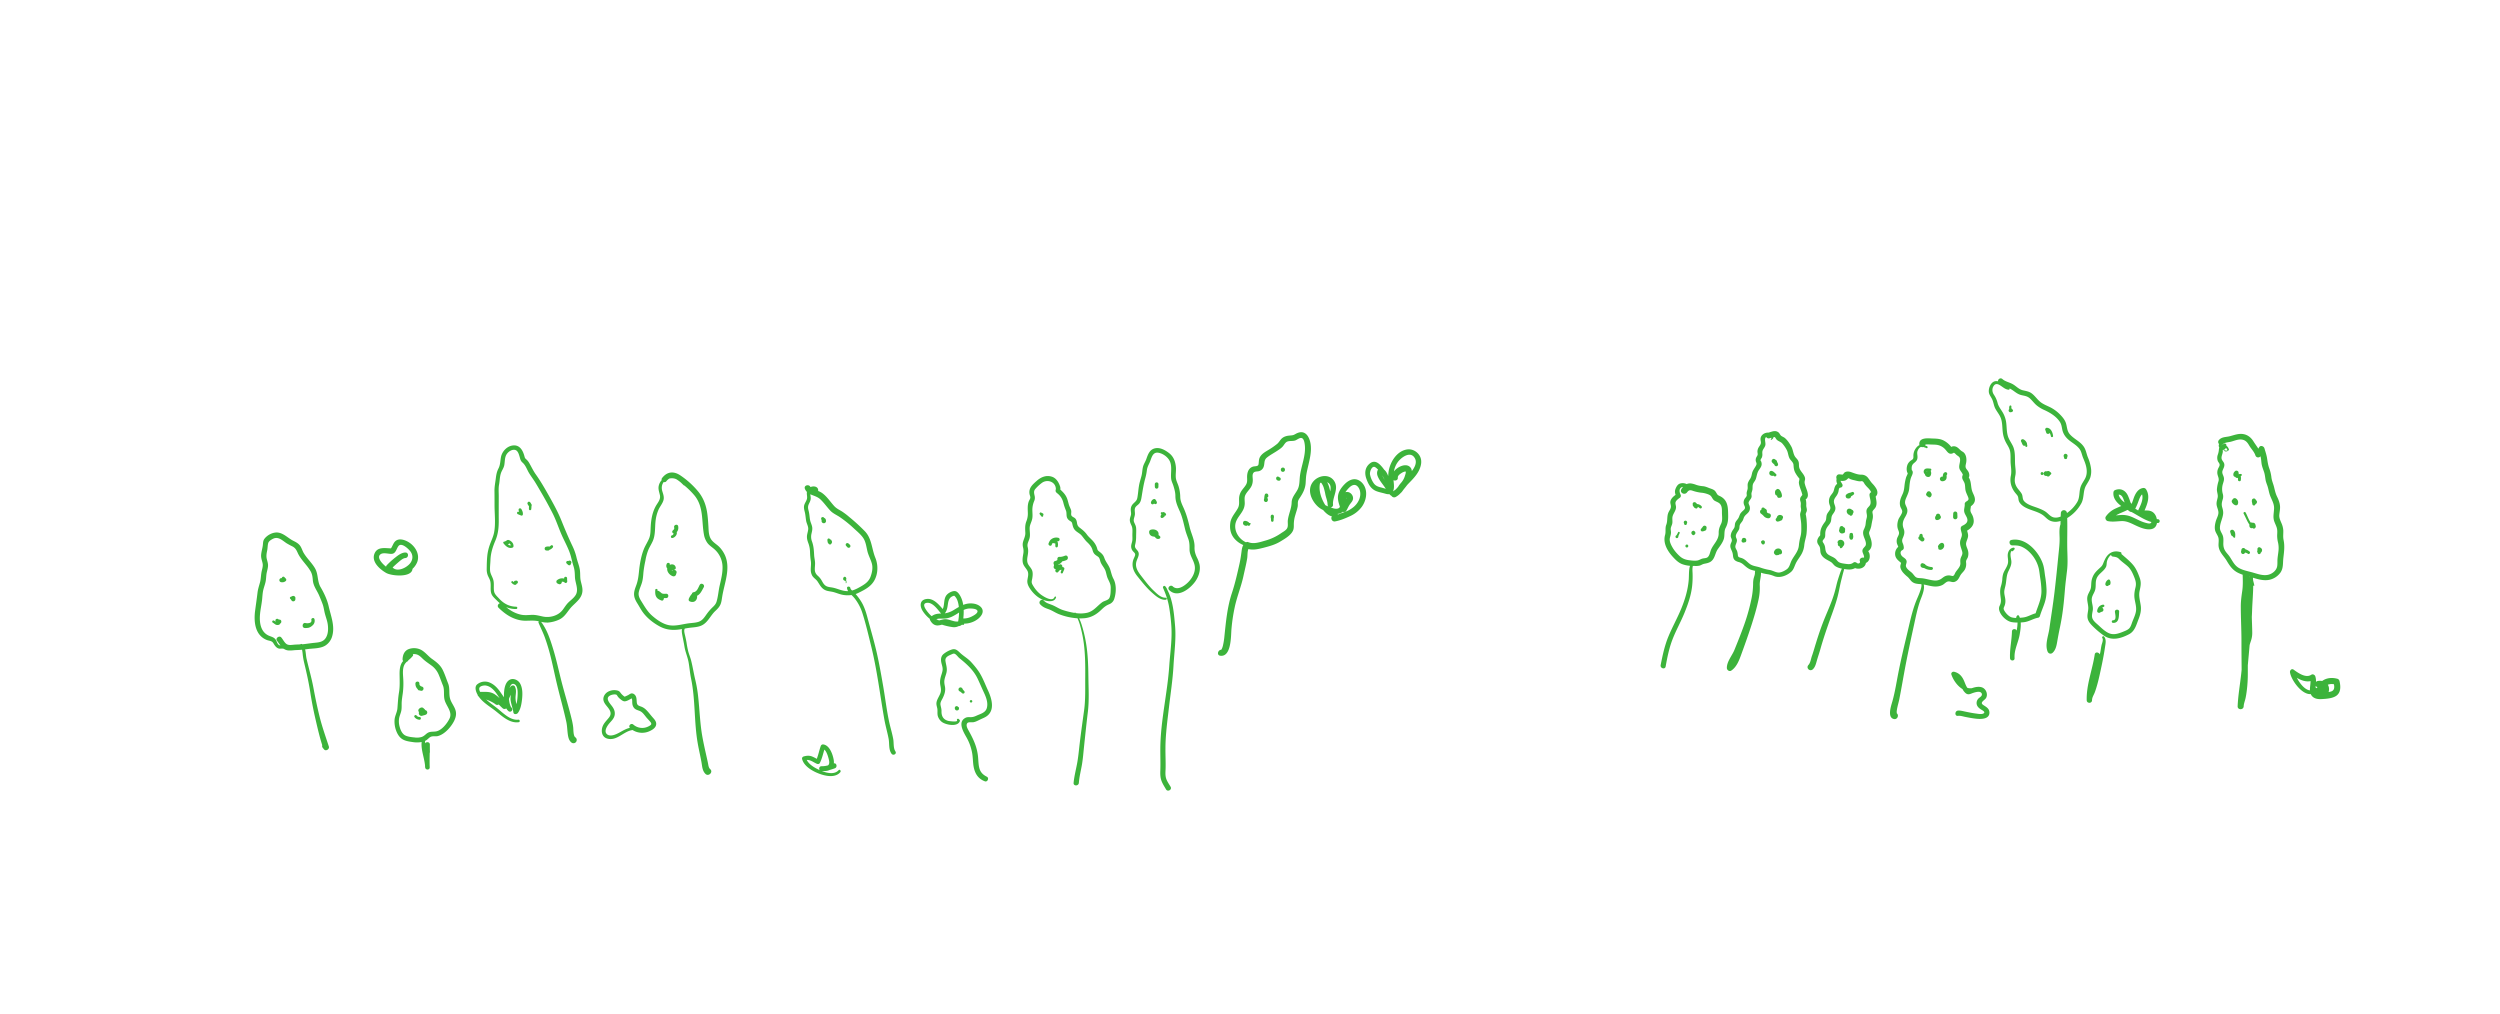 <svg id="Layer_1" data-name="Layer 1" xmlns="http://www.w3.org/2000/svg" viewBox="0 0 3800 1541.7"><defs><style>.cls-1{fill:#3cb33b}</style></defs><title>Artboard 1</title><path class="cls-1" d="M1687.4 865.1c-2.1-6.2-6.6-10.7-8.7-16.8-1.7-5-4.3-7.3-8.3-10.3-2.4-1.9-2.2-2.7-3-5.3a28.23 28.23 0 0 0-4-7.7c-3.3-4.7-8-7.9-11.4-12.6-3.1-4.3-6.5-7-10.7-10.2-2.9-2.2-3.8-4-4.3-7.6-.4-2.5-.9-4.7-2.7-6.6-1.6-1.7-5.2-2.5-5.9-4.9-.7-2.2.4-5-.3-7.4-.9-3.1-2.6-5.9-3.5-9s-1.5-6-2.6-8.9c-2.3-6-6-9.59-10.34-13.71a9.8 9.8 0 0 0-.46-5.09 36.91 36.91 0 0 0-2.9-6.4c-2.2-3.6-5.1-6.5-9.1-7.9-8.8-3-16.9.4-23.5 6.3-6.3 5.6-12.4 10.9-10.8 20 .3 1.7 1.3 3.7 1.2 5.4-.1 2-1.6 3.8-2.3 5.6-2.1 5.4-1.7 11.3-1.5 17a31.49 31.49 0 0 1-2.3 13.6c-2.2 5.9-1.8 11.1-1.5 17.3.2 6-3 10.2-3.9 15.9a17.91 17.91 0 0 0 .5 6.5 21.72 21.72 0 0 1 .4 8.8c-.8 4.8-1.8 9.5-.8 14.3s4.6 7.8 6.9 12c2.4 4.4.8 9.3.1 14-.7 4.5.8 8.3 3.1 12.1 5.3 8.6 14.1 16.8 24.1 19.4 5.6 1.5 14.6 2.1 16.3-5 .4-1.2-1.8-1.7-2.4-.2-3.2 8-17.7-1.6-21.4-4.5a46.14 46.14 0 0 1-9.6-10.6c-1.2-1.9-2.8-4.2-3.4-6.4s.2-4.5.6-6.7c.6-3.7 1.1-7.6.2-11.3-1.1-4-4-6.6-6.1-10-2.5-4.2-1.9-8.7-1.1-13.2.8-4.8 1.3-8.6.1-13.3-1.3-5.4 1.5-8.6 2.8-13.6 1.4-5.3 0-10.6.2-15.9.2-4.5 2.5-8.1 3.6-12.4 1.2-4.5.6-9.1.5-13.6a34.77 34.77 0 0 1 2.9-14.9 12.28 12.28 0 0 0 .5-7.8c-.9-4.2-1.7-7.2 1.4-10.6a60 60 0 0 1 10.2-9.3c8-5.3 19.8-1.5 20.7 9 .1 1.4-.7 2.8-.3 4.2.5 1.7 2.1 2.7 3.4 3.8a25.19 25.19 0 0 1 8.2 13.2 82.76 82.76 0 0 0 3.9 11.9c1.8 4.1.1 8.7 2.5 12.5a10.36 10.36 0 0 0 3.5 3.4c2.4 1.5 3.2 1.9 3.8 4.7.8 3.7 1.6 6.9 4.4 9.8s6.7 4.5 9.4 7.5c3.1 3.5 5.3 7.2 8.8 10.5s6.8 7.1 8.1 11.9c1 3.5 2.1 5.8 5.2 8 1.6 1.2 3.4 2 4.6 3.6 1.4 2 1.7 4.8 2.6 7.1 2.1 5.1 6.1 8.7 7.7 14.1 1.1 3.8 1.7 7.6 3.4 11.2 2.3 4.9 4.4 8.4 4.2 14.1-.1 4.3 0 10.9-2.1 14.9-1.8 3.5-7.6 4.1-10.7 6.3-7.9 5.7-13 13.7-23 16.1a48.18 48.18 0 0 1-17.28.51c-.14-.17-.27-.35-.42-.51a1 1 0 0 0-1.58.23 124.21 124.21 0 0 1-17.22-4.23c-5.6-1.7-10.2-5-15.5-7.3-4.9-2.2-10.1-3-13.8-7.1-3.5-3.8-9.1 1.8-5.6 5.6 3.6 4 7.9 5.7 12.8 7.4 5.6 2 10.4 5.5 15.9 7.6a94.14 94.14 0 0 0 28 6.21 76.26 76.26 0 0 1 4.36 12.39 187.31 187.31 0 0 1 5.2 25.6c2.2 16.7 2.3 33.6 2.2 50.4-.2 17.4.6 34.8-1.8 52-2.3 16.8-4.7 33.6-6.7 50.5-1.2 10.3-2.1 20.8-4.1 31-1.8 9.4-4.2 18.7-5.1 28.3-.5 5.1 7.6 5.1 8 0 .7-9.2 3-18.1 4.6-27.2 1.5-8.7 2.2-17.5 3.1-26.2 1.9-18.2 3.8-36.4 6-54.6 2.1-17.6 1-35.1.8-52.8-.2-17.3-.7-34.7-3.6-51.8a201.45 201.45 0 0 0-6.6-27.6 76.93 76.93 0 0 0-3.84-9.88 69.88 69.88 0 0 0 7.94-.22c10.2-.9 18.4-5.7 25.6-12.7 4.2-4 6.9-6.4 12.2-8.6a12.74 12.74 0 0 0 7.6-8.1c3.1-9.6 3.5-21.8-1.3-30.7-2.46-4.7-3.36-9.5-4.96-14.5zM1819.3 847.3c-2.5-5.4-3.8-9.7-3.6-15.7.4-10.6-4.9-19.8-7.3-30s-4.9-19.8-9.3-29.5c-2.4-5.3-5-10.6-5.1-16.4a58.87 58.87 0 0 0-2.3-15.6c-1.2-4.5-3.9-9-4.4-13.6-.6-5.3.5-10.7.1-16.1-.7-8.5-3.4-16.2-10.3-21.6-5.7-4.4-13.2-8.8-20.7-7.5-8.8 1.5-11.4 9.1-14 16.5-1.4 3.9-3.8 7.3-4.9 11.3-1.3 4.7-1.2 9.7-2.5 14.5-1.3 5-3 9.9-3.8 15.1-1 5.9-1.3 11.9-2.4 17.7-.8 4.4-2.7 5.7-5.7 8.6-3.2 3.1-4.6 6.2-4.3 10.7.1 2.2.7 4.3.3 6.6-.3 2-1.3 3.9-1.6 6-.7 3.9.7 7 2.3 10.4 2.2 4.5 1.4 9.7 1.4 14.6 0 2.5.2 5 0 7.5-.2 2.7-1.3 5.2-1.7 7.8a11.39 11.39 0 0 0 3.2 9.9c1.8 1.9 3.4 3 2.5 6-.7 2.2-1.9 4.3-2.6 6.4-3 9.4.3 17.7 6.3 25.1 6.9 8.6 13.6 17.2 21.9 24.6 5.6 5 13.1 11.9 21.3 11 1.8-.3 1.9-3.3-.1-3.1-7.4.5-13.8-6.4-18.8-11.1-6.5-6.2-11.8-13.3-17.3-20.4s-11.3-14.3-8.4-23.9c1.6-5.3 5.7-10.6 1.8-15.8-2.6-3.4-5.1-4.7-3.8-9.7a47 47 0 0 0 1.4-11.8c0-4.4.4-9 0-13.4-.3-3.3-1.8-5.6-3-8.5-1.7-4.1.6-7.5 1.1-11.5.6-4.3-1.6-8.5 1.5-12.2 1.7-2 4-3.2 5.6-5.4 2.2-3.1 2.7-6.8 3.3-10.5 1.5-9.3 2.9-18.2 5.4-27.3a78.38 78.38 0 0 0 2.4-11.9c.5-4.4 2.1-7.5 4-11.5 3.2-6.7 4.2-17.5 14.3-15.3 7.5 1.6 15.2 7.7 17.5 15 2.5 8.2.2 16.4 1.2 24.7.5 3.8 2.4 7.1 3.5 10.8 1.5 4.9 2.9 9.9 2.9 15.1 0 8.7 3.3 15.7 6.8 23.6 4 9 5.8 18.3 8.2 27.9 1.3 5 3.2 9.6 4.9 14.5 1.7 5.2 1.6 9.9 1.6 15.2 0 9.3 6.4 16.1 7.9 24.9 1.6 9.5-3.9 19.1-10.5 25.5-5.4 5.3-15.8 12.5-22.8 5.9-3.6-3.5-9.1 2-5.5 5.5 12.9 12.9 31.7-1.9 39.7-13.2 5-7.1 8.1-16.5 6.5-25.2a45.69 45.69 0 0 0-4.1-11.2z"/><path class="cls-1" d="M1584.6 780.1c-.4-.1-.8-.2-1.1-.3h.1c-.5-.2-.6-.3-.4-.2s.09 0 0-.06l-.07-.14c-1.3-1.5-3.8.5-2.8 2.1v.07c.1.1.5.7.3.5s.1.1.1.2a2.24 2.24 0 0 0 .7.74c.5.67 1 1.33 1.6 2a1.6 1.6 0 0 0 2.3 0 1.57 1.57 0 0 0 .2-1.62 2 2 0 0 0-.93-3.29zM1598.5 828.3a17.11 17.11 0 0 1 1.61-3 32.38 32.38 0 0 0 3.91.75 16.43 16.43 0 0 1 .08 1.83v1.6c0 .3-.2 1.1.1.4s0 .06 0 .1v.3c0 2.1 2.9 2.4 3.6.5a13.82 13.82 0 0 0-.2-7 2.43 2.43 0 0 0-.72-1.06l1.12.06c3 0 3.7-4.5.7-5.3a12.64 12.64 0 0 0-9.5 1.3 10 10 0 0 0-1.73 1.34 2.73 2.73 0 0 0-1 .86 16.8 16.8 0 0 0-2.28 4.09c-.19.43-.36.87-.52 1.31h.08c-.61 2.68 3.67 4.62 4.75 1.92zM1608.9 868.9a5.39 5.39 0 0 1 4.64-2.86c-.39 1.24-1 2.4-1.24 3.66a1.69 1.69 0 0 0 3.3.7c.6-2 1.8-3.6 2.2-5.7a2 2 0 0 0-1.4-2.4 9.85 9.85 0 0 0-1.78-.49c.72-2.07-1.26-4.75-3.62-3.91a19.87 19.87 0 0 1-2.37.78v-.52c2.5-1.07 4.93-2.87 6-4.91a26.92 26.92 0 0 0 6.21-1.85c4.1-1.7 2.4-8.3-1.9-6.8-2.9 1.1-5.3 2-8.4 1.8-2.77-.22-3.92 2.59-3.18 4.72-.36.24-.72.52-.92.68a12.47 12.47 0 0 1-2.7 1c-2.2.4-2.9 3.1-2 4.9a3.8 3.8 0 0 1-.1 3.3 3.3 3.3 0 0 0 2.3 4c.31.08.6.13.9.18-.17.33-.34.67-.5 1-1.34 3.12 2.76 5.72 4.56 2.72zM1746.7 808.4c-.1 4.3 3 7 7.1 7.2a3.8 3.8 0 0 0 .63 0 5 5 0 0 0 1.21.74c1.39 2.21 3.65 3.48 6.36 2.61 1.3-.4 2.4-2.2 1.4-3.5a9.24 9.24 0 0 0-2.53-2.17 6.08 6.08 0 0 0-.57-4.63c-2.1-3.7-7.4-4.7-11.2-3.4a3.33 3.33 0 0 0-2.4 3.15zM1758.2 742.8a2.83 2.83 0 0 0 2.6-2.8c0-1.3 0-2.7.1-4a2.8 2.8 0 0 0-5.6 0c0 1.3 0 2.7.1 4a2.8 2.8 0 0 0 2.8 2.8zM1767.3 787.1c.6-.4 1.3-.7 1.9-1.1a2.4 2.4 0 0 0 1.13-2.21h.07c1.1.2 2.5-.7 2-2a5.49 5.49 0 0 0-1.2-2.1 8.62 8.62 0 0 0-1.9-1.1 1.71 1.71 0 0 0-2.12.29c-1.6-1.37-3.88.92-2.28 2.21l.51.42a12 12 0 0 0-1.31 3.18 2.17 2.17 0 0 0 3.2 2.41zM1753.9 758.5a6.82 6.82 0 0 0-4.4 4.9 2.62 2.62 0 0 0 2.1 3.2 2.54 2.54 0 0 0 2.56-1.35 2.26 2.26 0 0 0 .74.65 2.38 2.38 0 0 0 3.3-.7 2.66 2.66 0 0 0 .1-2.3 13.18 13.18 0 0 0-1.8-3.3 2.43 2.43 0 0 0-2.6-1.1zM1774.41 896.67a16.32 16.32 0 0 0-3.21-5.47c-1.8-1.8-4.2.5-3.3 2.5 4 9.2 7.2 18.1 9 28a289 289 0 0 1 3.5 29.3c1.5 20.1-1.7 40.6-3.1 60.7-2.8 42.1-13.3 83.7-13.6 125.9-.1 11.3.4 22.5 0 33.7-.2 5.2-.1 10.4 1.7 15.4 1.7 4.7 4.5 8.9 7 13.2s9.5.4 6.9-4c-2.3-3.9-5.1-7.8-6.6-12.1-1.7-4.9-1.2-10.1-1-15.1.3-10.4-.3-20.8-.2-31.1 0-21 3-42.1 5.4-62.9s5.6-41.2 6.8-62.1c1.1-20.4 4.2-41.2 2.4-61.6-1.53-17.6-3.1-38.2-11.69-54.33zM1992.5 678.3c-.7-11-6.6-25.8-20.4-20.1-1.8.7-3.4 1.8-5.1 2.6-2.4 1.1-4.9 1-7.4 1.3-4.2.4-8.1 1.5-11.3 4.4-2.8 2.6-4.3 6.1-7.4 8.5a112.55 112.55 0 0 1-10.6 7.5c-5.5 3.5-12.1 6.5-15.3 12.5-1.5 2.9-1.5 5.8-1.8 9-.3 2.3-.3 3.6-2.8 4.3-1.9.6-4 .4-6 1-7.3 2.5-9 10-8.8 16.8.1 3.5.4 6.7-1.3 10s-4.4 6-6.5 9a22.36 22.36 0 0 0-4.4 12.2c-.2 5.6.9 10.3-2 15.5-4.1 7.4-10.4 13.6-11.4 22.4-1.2 9.5.9 18 7.6 24.9a36.3 36.3 0 0 0 12.17 8.34c-1.7 3-2.24 6.79-2.67 10.16-.8 6-1.6 11.7-2.9 17.6-3.4 15.2-6.7 30.1-11.6 44.9-7.3 21.9-9.2 44.4-11.6 67.1a99.7 99.7 0 0 1-2.2 13.3 21.28 21.28 0 0 1-1.8 5c-.8 1.5-1.4 1 .2 1.2-5.9-.8-8.4 8.2-2.5 9 16.7 2.4 16.3-28.7 17-39a260.52 260.52 0 0 1 5-34.3c3.3-16 9.7-31.2 13.2-47.2 2-9.3 4.4-18.6 5.9-28 .56-3.54.1-9.78 1.81-13.66 7.66 2 15.62-.11 23.19-2 8.5-2.2 17.3-4.6 24.9-9.2 6.6-4 16.1-9.3 19.5-16.5 1.5-3.1 1.4-6.3 1.4-9.7a49.17 49.17 0 0 1 2.3-14.3c1.2-4.3 2.8-8.6 3.6-13 .4-2.4 0-4.8.4-7.2.4-2.6 1.9-4.6 3.3-6.7 4.3-6.5 7.5-12.8 8.3-20.6.4-4.8.4-9.5 1.2-14.2.8-5 2.1-10 3.2-14.9 2.1-9.14 4.3-18.54 3.6-27.94zm-16.6 45.2c-.9 7.3-.2 14.4-3.8 21.1-3.5 6.4-8.6 11.5-8.8 19.1-.2 9.3-4.7 17.8-5.8 27.1-.4 3.4.6 7.8-.6 11.1-1.3 3.8-6.3 6.3-9.4 8.4a78.27 78.27 0 0 1-23.5 11.2c-8.5 2.4-18.2 6.1-26.8 2.5a3.9 3.9 0 0 0-3.28.29c-12-5.35-20.08-19.89-14.71-32.49 2.6-6.1 7.5-10.9 10.4-16.9a22.7 22.7 0 0 0 2.4-9.6c.1-4.3-1-8.8.9-12.8 2.6-5.5 7.8-9.3 10-15.1a22.66 22.66 0 0 0 1.3-8.9c-.1-2.7-.8-6.2.4-8.7 1.7-3.7 5.6-2.8 8.9-3.6a10.4 10.4 0 0 0 6.7-5.4c2.7-5.4.2-10.9 5.4-15.2 4.7-3.9 10.4-6.8 15.5-10.2 3-2 6.2-4 8.6-6.7s3.9-6.6 7.6-7.7 7.5-.3 11.2-1.4c2.8-.9 6.3-4.1 9.3-3.9 4.2.3 5.1 7.3 5.5 10.5 1.89 15.9-5.41 31.7-7.41 47.3zM2626.8 783.7c-.2-11.4.1-22.5-11.1-28.9-2.3-1.3-4.2-1.5-5.7-3.8-1.2-1.8-2-3.7-3.6-5.2-2.2-2-5.3-2.8-8-3.8-3.3-1.3-6.5-2.7-10-3a40.88 40.88 0 0 1-10.4-2.1 36 36 0 0 0-7.8-2.1 12.86 12.86 0 0 0-6.48 1 13.65 13.65 0 0 0-10.62-.62c-3.1 1.3-5 4.6-6.2 7.6-1.45 3.56-1.08 6.26 0 9.39-3.74 2.68-7.61 6.25-8 10.81-.2 2.5 1 4.7.9 7.2-.1 3-2.1 5.4-3.4 8-3.2 6.4-1.2 13.1-3.7 19.5-2 5.2-.3 10.3-1.8 15.5-3.4 12.2 3.4 24 11.5 32.9 4.1 4.5 8.4 9 14.2 11.3a44 44 0 0 0 12.31 2.67 13.28 13.28 0 0 0-.91 3.23c-1 5.7-.7 11.7-1.1 17.6-1.2 15.5-5.6 30.2-11.5 44.5s-13.4 27.6-19.3 41.8c-5.8 14-9 28.9-11.9 43.8-.9 5 6.7 7.1 7.6 2.1 2.5-14 5.3-28.1 10.5-41.4 5.3-13.7 12.6-26.5 18.1-40.1 5.3-13 10-26.3 11.6-40.4a134.63 134.63 0 0 0 .7-20.1c-.19-3.79-.45-7.43.46-10.82h3.14a26.16 26.16 0 0 0 7.4-.6c2.4-.8 4.2-2.2 6.7-2.7 5.7-1.1 10.3-2 13.7-7.2 3-4.6 3.7-10.2 6.8-14.8 3.4-4.9 7.1-9.4 9.1-15.1 2-5.9.1-12.2 3.1-17.7 3.2-6.06 3.8-11.56 3.7-18.46zm-10.8 12.6c-2.4 5-3.7 8.5-3.6 14.1.2 10.6-8.2 16.5-11.8 25.6-1.4 3.6-2.1 9.1-5.5 11.3-1.9 1.2-4.6 1.1-6.7 1.6-2.5.5-4.4 1.8-6.7 2.6-3.5 1.3-9.6.6-13.6.1-5.9-.7-10.7-2.3-15.1-6.4a59.1 59.1 0 0 1-9.8-11.4c-2.7-4.5-6.2-10.6-5-15.9.6-2.8 1.7-5.5 1.7-8.5 0-2.6-.8-4.9-.1-7.5.6-2.2 1.7-4.1 2.1-6.4.6-3.4-.4-7 .4-10.4 1.1-4.6 4.6-8.2 5.2-13 .4-2.8-.9-5-.8-7.6.1-3.3 4-6 6.5-7.8a3.79 3.79 0 0 0 1.3-4.9c-1.6-3.3-2.8-8.1.9-10.8a5.26 5.26 0 0 1 2.77-.89 24.46 24.46 0 0 0-2.37 3.29c-3.4 5.5 4.8 9.9 8.5 5 3-4 5-3.7 9.3-2.2a62.85 62.85 0 0 0 14.2 2.9c3.1.4 9.8 2.1 12.2 4.3s3.1 5.9 6.4 7.8 6.9 2.6 9 6.1c2.5 4 1.8 9.4 2 13.9.2 5.1.9 10.3-1.4 15.1zM2139.3 683.1c-16.1 2-26.7 19.6-28.7 34.2q-.4 3.14-.52 6.28c-1.47-3.81-3.26-7.38-6.08-9.58a71.25 71.25 0 0 0-2.49-3.3c-4.9-6-11.4-12.3-19-6.5s-8.7 14.6-5.8 23 6.9 16.1 15.5 19.4c4.1 1.6 8.6 2.4 12.8 3.6 2.2.64 4.54 1.27 6.79.88a12.26 12.26 0 0 0 3.34 2.73 4.78 4.78 0 0 0 6.17 1.69 28.63 28.63 0 0 0 7.63-6 15.18 15.18 0 0 0 2.47-2.63l1.92-2.65c1.73-2.16 3.55-4.32 5.21-6.58.54-.63 1.08-1.25 1.66-1.87 6.1-6.3 12.5-12.5 16.5-20.4 3.2-6.5 5.1-14.1 2-21-3.3-7.27-11.3-12.27-19.4-11.27zm-14.6 42.8c-.3-2.7 3-5.2 5.2-6.6a15.41 15.41 0 0 1 5-2.4c1.07-.29 1.73 0 1.8-.16.45 1.7-.55 4.42-1 5.86a28.35 28.35 0 0 1-5.1 10.1l-.24.31a60.467 60.467 0 0 0-3.06 3.69 32 32 0 0 0-2 3 39.85 39.85 0 0 1-4.37 4.75c-1.2.84-2.47 1.59-3.65 2.45 2.52-4.68 1.35-11.71.86-17 2.93 1.3 6.96.02 6.56-4zm-20 3.56c-.37-.59-.73-1.17-1.08-1.76a42.7 42.7 0 0 1-2.59-5.22 82.72 82.72 0 0 1 3.65 6.98zm-3.38 12c-5.1-1.2-9.7-2.2-13-6.6a34.84 34.84 0 0 1-5.9-13.7c-.7-4.3 3.1-14.6 8.4-10.7a30.17 30.17 0 0 1 3.85 3.42c-1.63 2.18-1.94 5.76-1 8.78 2.56 7.6 8.55 13.57 12.74 20.32-1.68-.52-3.41-.98-5.11-1.48zm44.68-25.38a9.36 9.36 0 0 0-3.89-7.18c-6.5-4.52-17.69.5-23.31 7.6a32.88 32.88 0 0 1 5.81-14.1c5.6-7.6 20.2-18.1 26.4-5 2.85 6.05-.63 12.94-5.01 18.68z"/><path class="cls-1" d="M1950 710.7c-4.2.1-4.2 6.5 0 6.5s4.2-6.5 0-6.5zM1900 795h-.95a9 9 0 0 0-6.85-3.27 2.67 2.67 0 0 0-2.6 2c-1 3.3 1.5 5.3 4.5 5.5a2.79 2.79 0 0 0 2.17-.91l.63.51v-.05a2.09 2.09 0 0 0 3.35-1.71 1.06 1.06 0 0 0-.25-2.07zM1945.7 726a2.14 2.14 0 0 0-1.21-.52l-1-.78a2.44 2.44 0 0 0-3.6 1.5 3.34 3.34 0 0 0 .9 3.4 4.88 4.88 0 0 0 3.3 1.1 2.63 2.63 0 0 0 2.6-3 2.33 2.33 0 0 0-.99-1.7zM1936.32 784.93a2.51 2.51 0 0 0-.54-1.72 2.16 2.16 0 0 0-1-.71 2.31 2.31 0 0 0-3 1.11 2.58 2.58 0 0 0-.28 1.32c0 .35-.08.74-.08 1.07a2.15 2.15 0 0 0 .34 1.35c.12 1.32.19 2.63.26 3.95a1.82 1.82 0 0 0 .4 1.1 1.8 1.8 0 0 0 1.52.7 1.7 1.7 0 0 0 1.66-1 1.92 1.92 0 0 0 .22-.84c.07-1.32.14-2.63.26-3.95a2.15 2.15 0 0 0 .34-1.35c-.02-.29-.08-.67-.1-1.03zM1924.5 750.2a2.14 2.14 0 0 0-1.9 1.5 16.06 16.06 0 0 0-.8 3.8 9.15 9.15 0 0 0-.1 1.7c-.1.7-.4 1.3-.5 2a3.16 3.16 0 0 0 3 3.9c2.1 0 3.2-1.9 3-3.9a30 30 0 0 1-.8-3.2v-.21a1.46 1.46 0 0 0 1.41-1.29c.29-2.3-.61-4.7-3.31-4.3zM2058.8 728.4c-6 0-11.5 3.9-15.5 8.1s-8 9.6-9.2 15.4c-1.33 6.18.53 12.37 2.55 18.26a4 4 0 0 1-1.75 2.24c-3.4 1.91-8.24.47-12.45-1.18a3.74 3.74 0 0 0 3.75-3.92c0-.75-.06-1.5-.12-2.24.3-11 8.58-22.25 2.42-33-6.9-12.1-23.4-10.1-31.7-.9-10.7 11.7-4.5 28.3 5.7 38.2a32 32 0 0 0 8.65 5.88c3.78 4.54 8.5 8.63 13.45 9.7-2.43 2.65 0 8.44 4.7 7.62 7.7-1.4 15.9-4.8 23-8.1a45.42 45.42 0 0 0 17.2-13.5c7-9.1 9.9-23.3 3.6-33.5-3-4.96-8.3-9.06-14.3-9.06zm-12.8 30.23c.05-.28.12-.56.2-.83.65-2.69.61-.74-.2.83zm-28.3 10.67a30 30 0 0 1-3.2-1.47 57.86 57.86 0 0 1-3.6-6.43c-3.3-6.9-5.6-14.8-5.1-22.6a23.47 23.47 0 0 1 .5-3.7 6.42 6.42 0 0 1 .39-.91c.37-.22.75-.43 1.14-.62 1.62 1.19 3.56 5.7 4 7a90.26 90.26 0 0 1 2.8 11.4c1.1 5 3.2 9.7 3.3 14.9h.08v.4a4.08 4.08 0 0 0 1 2.52zm4.2-22.4c-1-4.68-2.16-9.73-4.65-13.92a9.19 9.19 0 0 1 .85.42c5.1 2.84 4.9 8.41 3.8 13.5zm36.1 23.3a44.13 44.13 0 0 1-14.8 8.3c-3.25 1.14-6.47 2.47-9.74 3.56a1.87 1.87 0 0 0-.17-.94 17.48 17.48 0 0 0 4.61-1.22 10.17 10.17 0 0 0 3.12-2 4.49 4.49 0 0 0 5.48-1.8c1.7-2.8 2.9-5.8 4.7-8.6s4.3-5 5.2-8.2c1.4-5.3-3-11.2-8.4-11.5a7.86 7.86 0 0 0-3 .41 33.09 33.09 0 0 1 3.17-4.21c2.5-2.9 6.4-7 10.6-6.9 4.5.1 7.5 5.3 8.4 9.2 2.03 9-2.47 18-9.17 23.9zM2564 796v-.45a2.51 2.51 0 0 0 .27-2.55 2.65 2.65 0 0 0-2.4-1.6 2.48 2.48 0 0 0-2.2 1.3 2.69 2.69 0 0 0 .17 2.87v.43a2 2 0 0 0 2 2 2 2 0 0 0 2.16-2zM2564 827.7c-2.9.1-2.9 4.5 0 4.5s2.9-4.5 0-4.5zM2745.1 783.8c-.3-1.7-.6-1.9-.2-3.4s1.4-2.8 1.5-4.5c.3-2.6-1-5.1-.9-7.7a31.27 31.27 0 0 0-.5-8.1c0-.07-.26-.85-.48-1 .45-.42 1.44-1.1 1.68-1.34a8.57 8.57 0 0 0 1.8-6c-.3-5.1-3-10-4.3-14.9-.7-2.5-1-3.8-.4-6.3a8 8 0 0 0 0-5.3c-2.1-6.1-8.4-10-8.8-16.7-.2-2.9.1-5.2-1.1-7.9-1-2.3-2.8-3.8-4.3-5.7-3.5-4.4-3.5-11.2-6.3-16.2-2.5-4.5-5.6-9.3-9.5-12.7-1.7-1.5-3.4-2-5.3-3.2-2.2-1.3-2.7-4-4.7-5.6-5-3.93-10.09-1-15.24.34-5.89-.39-12.23 3.73-12.06 10.16.1 3 1.3 4.9-.1 7.8-.9 1.9-2.3 3.5-3.2 5.3a13.17 13.17 0 0 0-1.4 5.5c0 1.3.4 2.7.4 4-.1 2-.9 2.6-1.7 4.1a9.25 9.25 0 0 0-1.2 6.3c.6 2.7 2 3.6.5 6.6-2.2 4.4-5.3 7.5-6.3 12.5-.7 3.3-1.2 5.6-3.1 8.5a22.21 22.21 0 0 0-3.1 5.9c-.9 3 0 5.8-.4 8.7-.4 2.6-1.7 4.8-1.5 7.5.1 2 .6 2.4-.5 4.4-.6 1-1.5 1.9-2.2 2.9a10.87 10.87 0 0 0-1.9 6.3 12 12 0 0 0 1.4 4.9c1.3 3 .8 4.3-1.4 6.5a34.06 34.06 0 0 0-4.6 4.7c-1.5 2.2-1.9 4.6-3.1 6.9s-3 3.9-4.2 6c-1.6 2.7-1.2 4.5-1.7 7.3-.4 2.5-2.8 4.9-3.9 7.1a15.86 15.86 0 0 0-2.1 7.1c0 2 1 3.4 1.5 5.2.8 2.8-.8 4.6-1.6 7.1-1.8 5.5 1.6 8.7 2.9 13.8 1.1 4.3.1 8.2 4 11.3a16.39 16.39 0 0 0 5.6 2.4 18 18 0 0 1 6.9 3.8c3.7 3.2 7 6.3 11.7 7.9 2 .68 4.17 1.17 6.27 1.67a4.05 4.05 0 0 0-.44 1.7 2.26 2.26 0 0 0 0 .51c.19 3.39-1.2 6.18-2 9.37a35.61 35.61 0 0 0-.8 8 121.21 121.21 0 0 1-2.1 20.8 295.59 295.59 0 0 1-11.1 40.5c-4.7 13.3-10 26.5-15.3 39.5-3.6 8.7-11.6 17.6-11.4 27.3.1 3.2 3.8 5.8 6.7 3.9 8.4-5.6 12.1-16 15.4-25.1 5.1-13.9 10.1-28 14.7-42.1 4.4-13.6 8.6-27.4 11.5-41.4a82.44 82.44 0 0 0 1.7-21c-.29-6.61 2.05-12.74 1.91-19.23 1 .38 2.1.75 3.19 1a73.19 73.19 0 0 0 7.9 1.5 50.14 50.14 0 0 1 9.3 2.9c8.5 3.1 18.7-.8 25.3-6.6 3.8-3.3 4.9-7.9 6.9-12.3 2.2-5 5.8-9.2 8.5-13.9a34.82 34.82 0 0 0 4.7-14.7c.6-5.9 2.7-11.3 3.4-17.1a102.63 102.63 0 0 0 .2-19.2 58.37 58.37 0 0 0-1.03-8.28zm-6.4-30.4c-1.1 1.6-2.2 2.5-2.5 4.6-.3 1.9.2 3.1.7 4.9.7 2.2.2 4.1.2 6.5 0 2.6 1.1 4.7.3 7.4-.6 2.1-1.4 3.7-1.2 6.1.5 5.1 1.6 10 1.7 15.2.1 5.9.4 11.8-1.2 17.6a84.19 84.19 0 0 0-2.4 13.3c-.5 5.2-2.6 9.3-5.4 13.7-2.3 3.6-4.8 7.1-6.5 11-1.8 4.2-2.6 8.7-6.4 11.5-3.1 2.3-7.4 4.5-11.2 5-4.9.6-10-3-14.8-3.8a81.46 81.46 0 0 1-14.5-3.8c-5.1-1.8-11-2-15.5-5.2-3.2-2.3-5.8-5.4-9.2-7.5a18.31 18.31 0 0 0-5-2.1c-2.7-.8-3.9-1-4.3-4.1a25.31 25.31 0 0 0-1.1-6c-.7-1.9-2.2-3.8-2.6-5.9-.6-3.7 2.8-7.2 2.3-11.2-.2-1.5-1-2.6-1.4-4.1-.8-2.9.8-5.5 2.3-8a26.46 26.46 0 0 0 2.4-4c1-2.7.2-5.2 1.7-7.8 1.1-1.9 2.7-3.4 3.8-5.4s1.4-4.3 2.6-6.1c2-3.2 5.6-4.9 7.4-8.4a10.38 10.38 0 0 0-.1-9.1c-1.2-2.9-1.5-3.8.4-6.7 1.1-1.7 2.6-3.2 3.1-5.3s-.4-4.1 0-6.2 1.4-4.1 1.5-6.3c.3-4.1-.3-6.4 2.1-10 1.3-2 2.7-3.9 3.3-6.2 1.4-4.8 1.6-8.6 4.6-12.9s5-7.1 3.3-12.3c-.5-1.4-1.4-.8-.9-3.1.2-.9 1.4-2.4 1.8-3.2a12.48 12.48 0 0 0 .8-5.4c-.2-3-.2-4.6 1.4-7.3 1.1-1.9 2.4-3.5 3-5.6 1.27-4.09-2.28-10.25 1.4-13a4.32 4.32 0 0 0 4.7 2.07 17.72 17.72 0 0 0 3.11-1 3.48 3.48 0 0 1-.81 2.85c-.6.2.2.8.7.5 2.25-1.12 3.36-2.74 3.51-4.39h.09c2.7-.2 2.8 1.8 4.2 3.5 2.4 3 6.3 3.4 8.9 6.3a47.36 47.36 0 0 1 7 10.2c1.9 3.8 2 8.1 3.8 11.9 1.6 3.6 6 6.3 6.3 10.3.4 5.2.6 8.6 3.4 13.3a48.82 48.82 0 0 0 4.6 6.6c1.3 1.5 1 1.2.9 2.6-.1 1.7-.8 3.2-.7 5a26.61 26.61 0 0 0 1.2 5.6c1.1 3.8 2.8 7.4 3.7 11.2.5 1.97.5 1.27-.5 2.67zM2575 807.13a1.38 1.38 0 0 0-2-.06 2.69 2.69 0 0 0-1.89 1.73 3.16 3.16 0 0 0 1.11 3.75 2.09 2.09 0 0 0 .45.47 2.06 2.06 0 0 0 .44.28 2.16 2.16 0 0 0 2.36-.44l.12-.11a2.12 2.12 0 0 0 .17-.23 3 3 0 0 0 1.13-3.29 3.3 3.3 0 0 0-1.89-2.1zm1.06 4.61z"/><path class="cls-1" d="M2708.8 783.7a6.25 6.25 0 0 0-4.6-.9 5.62 5.62 0 0 0-3.5 3.7 2.74 2.74 0 0 0-.16.9 2.65 2.65 0 0 0-1.54 2.4c.2 1.6 1.5 3.1 3 3a9.73 9.73 0 0 0 4.33-1.29 3.7 3.7 0 0 0 3.07-2.61v-.37c0-.13.32-.48.45-.73a3.09 3.09 0 0 0-1.05-4.1zM2679.5 821.3a2.31 2.31 0 0 0-1.5.7 1.6 1.6 0 0 0-.2.1 2 2 0 0 0-1 1.82 1.78 1.78 0 0 0 .49 1.37 9.35 9.35 0 0 0 .6 1.32l.07-.09a2.48 2.48 0 0 0 2.33 1.09 2.36 2.36 0 0 0 2-1.7 5.26 5.26 0 0 0 .4-1.8 2.84 2.84 0 0 0-3.19-2.81zM2651.9 817.7a5.43 5.43 0 0 0-2.2 0c-.9.1-1.5 1-1.8 1.8-.1.3-.2.5-.3.8s.2-.4.1-.1c-.1.1-.1.3-.2.4a2.8 2.8 0 0 0 0 2.8 3.15 3.15 0 0 0 1.7 1.3 2.87 2.87 0 0 0 2.2-.3h.2a2.43 2.43 0 0 0 2.6-1.8 4.68 4.68 0 0 0-.4-3.5 3.31 3.31 0 0 0-1.9-1.4zm-.7 5h-.2a.22.22 0 0 1 .2 0zm-1.6-1v.1s-.1-.7 0-.1zM2700 744.2q.45-.15-.3.3a4.74 4.74 0 0 0-1 1 4.92 4.92 0 0 0-.6 1.7 9.16 9.16 0 0 0 .2 3.7 3.36 3.36 0 0 0 3 2.54 2.78 2.78 0 0 0 0 1.26 2.85 2.85 0 0 0 3.4 2l1.8-.3a2.91 2.91 0 0 0 2.1-2.8 16 16 0 0 0-3.3-8.7c-1.2-1.6-3.7-2.5-5.3-.7zM2689 780.4c-1.1-.2-3.7-1.1-3.4-2.7a3.91 3.91 0 0 0-3.17-4.63c-.63-2.09-4.49-2.33-4.93.23a10.91 10.91 0 0 0-.18 1.42c-2.7.94-2.62 4.75-.42 6.18a24.83 24.83 0 0 1 3 2.5 3.7 3.7 0 0 0 .33.26 10 10 0 0 0 7.77 4.14c4.1 0 5.3-6.6 1-7.4zM2695.8 705l1 1a1.61 1.61 0 0 1 .4.7 2.79 2.79 0 0 0 3.4 1.9 2.72 2.72 0 0 0 2-3.3 8.6 8.6 0 0 0-1.49-3.1 3.41 3.41 0 0 0-1.61-3l-1.8-1.2c-2.7-1.8-6 1.7-4.4 4.4a12.29 12.29 0 0 0 2.5 2.6zM2703.2 833.7a13.55 13.55 0 0 0-2 .2c-.1 0-1.8.6-1.7.8.6-.3.7-.3.1 0a2.33 2.33 0 0 0-1.2.8 1 1 0 0 0-.4.5 7.86 7.86 0 0 0-1.5 2.7 3.78 3.78 0 0 0 1.89 4.34 1.74 1.74 0 0 0 2.61.66 4.07 4.07 0 0 0 3.83-1.08h.87a3 3 0 0 0 3-3 5.64 5.64 0 0 0-5.5-5.92zM2696.9 723.9c2.1 1.3 4.5-1.8 2.6-3.4-2-1.8-3.8-4.1-6.5-4.7a2.84 2.84 0 0 0-3.4 1.9 4.15 4.15 0 0 0 .3 3.6 5 5 0 0 0 4.1 2 2.82 2.82 0 0 0 1.52-.36c.48.32.9.64 1.38.96zM1291.9 831.9a2.78 2.78 0 0 0 0-3.8c-.7-.6-1.4-1.3-2.1-1.9a2.63 2.63 0 0 0-3.6 0 2.53 2.53 0 0 0 0 3.6c.6.7 1.3 1.4 1.9 2.1a2.78 2.78 0 0 0 3.8 0zM1490.5 1025.3c-3.8-6.8-9.1-13.2-14.3-18.9s-11.8-9.2-17.2-14.4c-3.6-3.4-6.7-6.4-12-4.8a39 39 0 0 0-12.7 6.8c-4.6 3.8-4.5 9.4-3.1 14.8.9 3.4 2 6.6 1.5 10.2-.6 4-2.3 7.7-3.1 11.6a26.9 26.9 0 0 0-.5 9.8c.8 4.8 2 8.5.3 13.3-1.5 4.1-4.1 7.7-5.4 11.8s-.4 6.7.5 10.5c1.1 4.3-.3 8.8 1.2 13.1a18.28 18.28 0 0 0 5.5 7.9c5.8 4.8 24.6 8.6 27.8-1a1.73 1.73 0 0 0-.4-1.7l-1.4-1.4c-1.4-1.1-3.3.4-2.5 1.8 1.9 3.4-11.9 1.4-13.2 1.1-7.5-1.9-10.6-7.1-10.4-14.7.1-3.5-.9-6.1-1.5-9.5-.7-3.8 1.5-6.9 3.2-10.2 2.9-5.9 4.8-11.5 3.5-18-.8-3.9-1.4-7.2-.5-11.1.7-3.3 2-6.4 2.8-9.7 1.6-6.7-.6-11.5-1.5-18-.8-5.7 4.3-7.8 8.9-9.8 1.6-.7 3.5-1.8 5.2-1 2.5 1.1 5 4.9 7.1 6.6 10.8 8.7 21.2 17.9 27.4 30.6 3.4 7.1 6.5 14.5 9.8 21.6s6.7 15.5 4.5 23.5c-1.9 7.1-9.2 8.8-15.2 11.5-3.4 1.6-6.3 2.6-10 2.5-2.5-.1-4.8-.2-7.1.9-12.6 6.3-3.3 21.6 1.3 29.7a75.49 75.49 0 0 1 8.4 22.5c1.2 5.9 1.3 11.9 1.9 17.8 1.3 12.1 5.7 22.1 17.7 26.6 4.1 1.5 6.9-5.1 3-7-5.8-2.9-9.7-6.7-11.4-13.1-1.5-5.7-1.4-11.7-2-17.5-1.5-15-7.3-27-14.5-39.9-1.6-2.8-4.2-7.7-1.9-10.8 1.8-2.4 6.9-1 9.7-1.6 3.7-.7 6.9-2.6 10.3-4.2 3.1-1.5 6.4-2.7 9.2-4.6 13.6-9.2 7.9-27.6 2.2-39.8-3.7-7.9-6.8-16.3-11.1-23.8z"/><path class="cls-1" d="M1357.7 1123.3c-1.6-8.8-4.3-17.4-6.2-26.1-3.8-17.8-5.9-35.9-9-53.8s-6.2-35.7-10.3-53.3-9.3-34.9-13.9-52.3c-2.1-7.7-4.5-15.3-8.6-22.3a84.32 84.32 0 0 0-7.3-10.4q-.9-1.07-1.81-2.14a31.19 31.19 0 0 0 3.51-1.46c6.8-3.3 14.3-7 19.7-12.4 10.7-10.5 12.2-28 6.7-41.3-5.7-14-5.2-29.6-16.4-40.8a279.89 279.89 0 0 0-23.5-21.4 100.25 100.25 0 0 0-11.6-8.7c-4.1-2.4-8-4.3-11.2-7.9-6.1-6.7-11.2-14.9-18.9-20.1a26.69 26.69 0 0 0-5.25-2.59 1.65 1.65 0 0 0 0-.31c.4-4.8-3.5-6.9-7.8-6.6a10.72 10.72 0 0 0-3.87 1c-2.21-5.09-10.61-2.78-8.53 2.56a13.65 13.65 0 0 0 3.11 4.81c0 .23-.08.45-.11.69-.4 3.4 1 7 0 10.3s-3.4 6.2-4.2 9.7c-.6 3.2.1 6.2.9 9.3 1.2 4.6 1.4 9.4 2.2 14 .8 4.4 3.6 8.5 3.1 13-.4 3.9-2 7.5-1.9 11.5 0 3.4 1.1 6.6 2.3 9.8a41.58 41.58 0 0 1 2.4 13.1 104.07 104.07 0 0 0 1.2 13.6c.7 4.3-.1 8.6-.1 13a19 19 0 0 0 2.3 9.4c2.1 3.4 5.7 5.3 7.9 8.5 4.2 6.2 6.5 12 14.4 14.3 3.6 1 7.4 1.2 11 2.3 4.4 1.3 8.6 3.1 13.1 3.9a40.89 40.89 0 0 0 13.25.29 48.25 48.25 0 0 1 4.55 4.81 70.91 70.91 0 0 1 11.8 22c5.5 17 9.5 34.7 13.8 52 8.9 36.3 13.2 73.3 19.7 110 1.8 10.1 4.7 19.9 6.6 29.9 1.3 7.2-.2 16.3 4.4 22.5 2.5 3.5 8.4.3 5.9-3.5-3.45-5.16-2.25-12.86-3.35-18.86zm-119-378.75l-.87-.27a3.11 3.11 0 0 1 .88.27zm48.6 153.95c-7.8-.2-14.5-4-22-5.4-3.1-.6-6.5-.7-9.3-2.2-3.6-1.9-5.2-5.3-7.1-8.6a27 27 0 0 0-5.4-6.7c-3.5-3.1-5-5.8-5-10.6 0-3.1.5-6.2.4-9.3-.1-4-1.2-7.9-1.4-11.9-.4-7.5-.7-13.5-3.2-20.6a20.29 20.29 0 0 1-.8-12.2c.7-3.1 1.5-6.1 1.1-9.3-.5-4-2.6-7.5-3.3-11.4-.8-4.4-.9-8.8-2-13.1-1-3.9-1.7-6.7-.1-10.5 1.3-3 3-5.6 3.1-9 .11-1.91-.47-4.23-.63-6.44q1 .49 2.13.94c5.3 2.1 9.7 3.4 13.8 7.4 5.2 5.1 9.3 11 14.2 16.3 4.4 4.8 10.4 7 15.6 10.7a175.61 175.61 0 0 1 20.2 16.3c5.1 4.8 11.9 10.2 15.4 16.3 3.1 5.5 3.9 12 5.3 18 1.5 6.7 4.9 12.5 6.8 19 2 6.8.5 14-1.9 20.5-2.6 7-8.1 11-14.4 14.6-4.64 2.65-8.88 5-13.66 6.28-1.23-1.09-2.37-2.3-2.54-3.68-.5-3.1-5.5-3.1-5.1.1a10.85 10.85 0 0 0 1.63 4.48c-.6.02-1.21.03-1.83.02z"/><path class="cls-1" d="M1255.22 790.38a1.17 1.17 0 0 0-.12-1 4.43 4.43 0 0 0-1.2-1.5 7.78 7.78 0 0 0-1.23-.75 2.38 2.38 0 0 0-1.77-1.15h-.6a2.22 2.22 0 0 0-2.1 2.8c.22.82.46 1.58.73 2.33a3.08 3.08 0 0 0 .57 2.87 3.43 3.43 0 0 0 4.4.9 3.57 3.57 0 0 0 1.6-3.8 3 3 0 0 0-.28-.7zM1286.4 882.9c-.14-.46-.28-1-.46-1.51a2.64 2.64 0 0 0 .46-2.09 4.42 4.42 0 0 0-.6-1.6 2.09 2.09 0 0 0-3.58 0 4.42 4.42 0 0 0-.6 1.6 2.45 2.45 0 0 0 1 2.62 1.38 1.38 0 0 0 .46.48c.6.3 1.4.2 1.8.5.9.6.8 2.1.6 3a.51.51 0 0 0 1 .2 5 5 0 0 0-.08-3.2zM1262.5 820.1a6.37 6.37 0 0 1-.7-.2c-.2-.1-.2-.2-.3-.3a2 2 0 0 0-3.8 1 8 8 0 0 0 .38 3.21 2.47 2.47 0 0 0 .85 1.89 8.32 8.32 0 0 0 .47.7 2.69 2.69 0 0 0 2.5 1.2 2.23 2.23 0 0 0 2-1.8 2.73 2.73 0 0 0 .8-2 3.12 3.12 0 0 0-.79-1.94 1.7 1.7 0 0 0-1.41-1.76zm-2.81 6.11l.34.15a1.19 1.19 0 0 1-.34-.15zM1476 1064.1a1.9 1.9 0 0 0 0 3.8 1.9 1.9 0 0 0 0-3.8zM1459.8 1051.39c.84.73 1.69 1.45 2.6 2.21a2.26 2.26 0 0 0 3.2-3.2c-.74-.81-1.43-1.64-2.15-2.5a2.33 2.33 0 0 0-.35-1c-.3-.4-.6-.7-.9-1.1a3 3 0 0 0-4.4 0 3.14 3.14 0 0 0 0 4.4 5.76 5.76 0 0 0 2 1.19zM1456.34 1074.52a2.61 2.61 0 0 0-1.24-1 2.75 2.75 0 0 0-1.8-.1 2.89 2.89 0 0 0-2 2.6 3.61 3.61 0 0 0 .3 1.8 3 3 0 0 0 3.5 2h.1a.6.6 0 0 0 .4-.1c.3-.1.5-.2.8-.3a2.13 2.13 0 0 0 1-1.26 3.75 3.75 0 0 0 .14-2.54 1.47 1.47 0 0 0-1.2-1.1zm-1.84 2.28a.11.11 0 0 1 0-.08.12.12 0 0 1 0 .08zM2851.9 742.6a42 42 0 0 0-6.1-7.8c-2.3-2.5-3.9-5.2-6-7.9a12.48 12.48 0 0 0-10.6-5.4c-4.3.1-8.7-1.4-12.8-2.9s-8.3-3.1-12.4-.6c-1.3.8-2 2.7-3.2 3.4-.2.1-3.8-.4-4.9-.4-4.15-.2-5.56 4-4.25 7-.69 2.4-.1 5 .88 7.48-2.11 1.34-3.42 3.66-4.23 6.53-.7 2.4-.9 4.5-2.3 6.6-1.6 2.6-3.8 4.6-4.9 7.5a15.53 15.53 0 0 0-.8 8.8c.7 3.6 3.1 6.4 1.1 10-1.5 2.6-3.7 4.7-4.7 7.6-1.2 3.7-.2 7.4-2.7 10.7-4.3 5.7-7 10.5-7.3 17.8a16.63 16.63 0 0 1-.07 2.7c-.52.87-1.55 1.73-2.13 2.6-1.7 2.5-2.9 5.3-2.1 8.4.6 2.6 2.7 4.4 3.6 6.8 1.2 3.4.4 7.1 1.9 10.5 3 6.6 9.3 8.7 15 12.2 2.8 1.7 4.2 4.7 7 6.5a25.21 25.21 0 0 0 9.66 3.54c-.82 2.3-1.91 4.56-2.66 6.86-1.1 3.3-2.2 6.5-3.2 9.8-2 6.4-3.2 12.9-5.1 19.4-3.8 13.4-9.5 25.8-14.8 38.7-5.2 12.7-9.7 25.9-13.7 39-2 6.3-3.7 12.7-5.9 18.9-1.6 4.3-2.2 10.4-5.4 13.9-4.1 4.5 2.1 10.6 6.6 6.6 3.7-3.3 4.9-8.6 6.2-13.2 1.8-6.3 4-12.4 5.7-18.7 4.1-14.4 8.9-28.5 13.9-42.6s10.2-27.4 13.4-42c1.5-6.8 2.7-13.7 4.5-20.5.9-3.6 1.8-7.2 2.8-10.8.44-1.68.94-3.19 1.27-4.71 5.77 1 11.41 1.47 16.57-1.41 6.9 2.74 15.63-.68 16.37-7.82 5.14-2 7.14-8.55 5.19-14.86-.3-.9-1.3-2.1-1.4-3.1-.7.4-.7.4-.1-.1a17.06 17.06 0 0 1 1.4-1.1 11.63 11.63 0 0 0 3.5-6.4c1.1-5.3-.8-10.7-2.6-15.6-.9-2.5-1.6-4.2-.6-6.7a38.83 38.83 0 0 0 2.8-8.1c.6-3.5 1.2-6.8 2-10.3a19.94 19.94 0 0 0 .4-6.9c-.2-2.1-1.2-4.3 0-6.1 1.5-2.2 3.5-3.6 4.6-6.2 2.24-5.35.39-10.25-.28-15.55 3.36-2.83 3.38-7.66.88-12.06zm-10.1 26c-2.2 2.9-4.6 4.2-4.8 8.2-.1 2.1.5 4.2.7 6.3.3 2.7-.5 4.7-1.1 7.3-.7 2.9-.6 5.8-1.3 8.7a37.55 37.55 0 0 1-2.5 6.3c-1.6 4.1-.8 7.6.7 11.6 1.4 3.7 4.4 9.8 1.5 13.3-2.7 3.2-5.3 5.1-3.6 9.8.5 1.5 3.6 8 1 7.5-2.9-.6-6.7 2-5.4 5.4 1.1 2.9-2.2 4.6-4.5 2.7-1.3-1-3.5-1.9-5.1-.7-3.7 2.9-7.1 2.7-11.6 2.1-3.3-.5-7.1-.8-10.1-2.3-2.8-1.4-3.9-4.1-6.3-5.9-2.7-2.1-5.9-3.2-8.8-4.9-4.9-2.8-5.7-5.9-6.3-11.1a16.76 16.76 0 0 0-3.1-8.1c-2-3.1.3-4 1.9-6.5 1.5-2.2 1.2-4.6 1.3-7.2a18.19 18.19 0 0 1 3.5-10.6c2-2.8 4.4-5.1 5.2-8.5.8-3.7.2-6.5 2.4-9.8 1.9-2.8 4-5.3 4.3-8.8.3-3.3-1.3-5.8-2-8.9-1-4.3.9-7 3.3-10.3a20 20 0 0 0 3.3-6.7c.5-1.9.4-6.2 2.9-6.3a3.5 3.5 0 0 0 3-5.2c-.85-1.64-2.24-3.41-2.67-5.11 2.42.15 4.83.3 7.18-.59a9.75 9.75 0 0 0 3.4-2.3c.67-.74 1.24-1.06 1.25-1.17 1.17.19 2.68 1.32 3.65 1.67a38.71 38.71 0 0 0 5.6 1.5c2.9.7 5.9 1.7 9 1.6 1.9-.1 2.5-.7 4.1.6 1 .8 1.9 2.7 2.6 3.8a50.26 50.26 0 0 0 4.3 4.9 32.89 32.89 0 0 1 4.2 4.9 25.78 25.78 0 0 0 1.36 2.28 4.54 4.54 0 0 0-2.66 4.12c.19 5.2 3.69 11.8.19 16.4z"/><path class="cls-1" d="M2794.9 821.3c-1.5.9-2.5 3.2-1.3 4.8.07.1.15.19.22.29a2.75 2.75 0 0 0 .68 3.31 8.92 8.92 0 0 0 2.41 1.37 1.43 1.43 0 0 0 1.79 2.13 5.18 5.18 0 0 0 2.3-2.1c.09-.17.17-.42.26-.61a5.6 5.6 0 0 0-6.38-9.17zm1.61 4.8zM2802.9 801.6l-.76-.38q-.31-.37-.64-.72a3 3 0 0 0-3-.8 3.16 3.16 0 0 0-2.1 2.1 5.05 5.05 0 0 0-.4 2.52 3 3 0 0 0-.6 2.38 4.72 4.72 0 0 0 2.5 3.7c1.7.9 3.5.4 5.2-.3a2.91 2.91 0 0 0 1.4-2.4 6.86 6.86 0 0 0-.09-2 3.54 3.54 0 0 0 .19-.68 3.37 3.37 0 0 0-1.7-3.42zm-.71 1.74v.11c-.01 0 0-.06 0-.11zM2970.4 884.6a10.44 10.44 0 0 0 6.2-4.5c1.7-2.3 2.6-5.1 4.4-7.4 1.9-2.5 4.3-4.5 5.8-7.4a17.45 17.45 0 0 0 1.8-8.4c0-1.4-.4-2.8-.1-4.2.4-2.1 2.1-3.9 2.7-6a18.06 18.06 0 0 0 0-10.3c-1-3.5-3.3-7.2-2.7-10.9s2.7-6.8 3-10.6c.23-3-.87-5.6-1.46-8.36 5.42-3.09 10-7.8 10.06-14.44a21.86 21.86 0 0 0-3.1-10.9c-1.4-2.6-2.2-4-1.9-7 .2-1.64.52-3.15.66-4.73 3.22-2.25 5.81-5.21 6.14-9.37.3-4.5-2.2-8.5-3.8-12.5-2.5-6.3-1.5-13.2-4.3-19.5a15.32 15.32 0 0 0-1.25-2.31 12.74 12.74 0 0 0 .75-2.09 11.82 11.82 0 0 0-1.7-7.3c-1.1-1.9-3.1-3.6-3.7-5.7-.8-2.6.5-5.7.8-8.3.7-4.8 0-10.7-3.5-14.3-1.3-1.3-3-2-4.4-3.1-1.9-1.5-3.5-3.5-5.6-4.9a9.58 9.58 0 0 0-5.9-1.8 8.47 8.47 0 0 0-3.2.9l-.2.1a34.94 34.94 0 0 0-12.1-10c-5.5-2.6-11.1-2.6-17.1-2.8-6.9-.3-19.6-1.7-19.4 8.7a5 5 0 0 0 .25 1.37 10.37 10.37 0 0 0-2.25 1.33 19.57 19.57 0 0 0-6.9 13.4c-.2 1.9.4 4.5-.7 6.2-.7 1.1-2.1 1.8-3.1 2.5a14.68 14.68 0 0 0-4.8 5.4c-1.89 3.87-2.49 10.25 0 14.05-.5 2-2.12 4.76-2.54 6.25a73.46 73.46 0 0 0-1.9 8.4c-.9 5.5-.8 10.9-3.1 16.1-1.7 3.9-3.7 7.7-4.3 12a18.42 18.42 0 0 0 .4 7.4c.7 2.5 2.8 4.9 3 7.4.3 3.9-4.6 9.2-5.9 12.9-1.6 4.8-2.2 9.9-.5 14.7 1 2.8 2.2 4.8 1.2 7.8-.7 2.3-2.2 4.3-2.8 6.7a14.25 14.25 0 0 0-.1 6.5c.44 1.92 1.53 3.72 2.08 5.62a13.86 13.86 0 0 0-4.78 11c.18 6.45 4.73 9.68 9.09 13.36-.34 1.92-1.26 3.76-1.19 5.84.2 3.1 1.9 5.9 3.7 8.3a50.09 50.09 0 0 0 7 6.8c2.3 1.9 3.7 4.2 5.6 6.3 4.43 4.88 9.91 4.62 15.8 5.18.6 4-1.52 9.17-2.6 12.32-1.6 4.5-3.7 8.9-5.5 13.4-6.3 16-9.8 33.6-13.8 50.3-4.4 18.2-8.7 36.4-12.4 54.8-3.2 15.6-5.5 31.7-9.8 47.1-1.8 6.4-8.3 24.6 2.2 27 5.49 1.24 8.15-5.91 4.39-8.74a16.31 16.31 0 0 0-.09-2.66 53.84 53.84 0 0 1 1.2-7c.8-3.8 1.9-7.4 2.7-11.2 3.6-18.2 6.6-36.5 10.1-54.6 3.6-18.4 7.5-36.7 11.5-55 3.2-14.3 5.8-29 11-42.8 2.07-5.35 6.41-15.45 4.62-22.45 6.73 1.16 13.34 3.59 20.28 2.95a21.39 21.39 0 0 0 8.6-2.5c2.7-1.5 5.1-4.6 8.2-5.1s5.94 1.58 9.24.78zm-5.2-9.6a13.18 13.18 0 0 0-8.1.6c-2.5 1-4.4 2.8-6.6 4.3a16.34 16.34 0 0 1-11 2.4c-6.8-.7-13.3-3.2-20.2-3.5-3.4-.2-6.1-.1-8.5-2.7-2-2.1-3.4-4.5-5.7-6.3-2.8-2.3-6.4-4.8-7.8-8.2-1.1-2.7.9-5.2.8-8-.2-3.8-3.5-5.3-6.2-7.5-3.2-2.6-4.7-8-.1-10a4 4 0 0 0 2-3.5 18.94 18.94 0 0 0-1.7-7c-1.3-3.3-1-5.3.4-8.4 2.1-4.9 3-8.7 1-13.8-2.5-6.5-1.1-11.7 2.4-17.6 2.5-4.4 4.4-8.3 2.7-13.4-.9-2.7-2.6-5-2.9-7.9s.9-5.8 2-8.4c1.9-4.4 3.8-8.4 4.3-13.2.6-6.1.9-12.8 3.4-18.5 1.65-3.56 3.29-7.19.5-9.91-.39-4.14-.4-7.48 3.4-10.59 2.5-2 4.8-4 5.2-7.5.6-4.3-1.4-7.7.6-11.9 1-2.2 2.5-4.5 5-5.2a5.35 5.35 0 0 0 3.46.18c1.24.36 2.48.91 3.72 1.22 2.7 2 3.8-1.9 1.3-2.7-.79-.26-1.55-.53-2.29-.79a4.53 4.53 0 0 0 .35-1.48c.54-.13 1.13-.15 1.64-.24a41.74 41.74 0 0 1 5 .1c3.4.2 6.9.1 10.3.5a21.22 21.22 0 0 1 13.2 7c3 3.2 5.2 7.9 10.5 6.3a11.85 11.85 0 0 0 2.65-1.32c.49.37 1.16.78 1.35.92.8.7 1.5 1.4 2.2 2.1 2.7 2.4 5.5 3 5.8 6.9.5 4.6-2 9-1.1 13.6.73 3.77 4.5 6.69 5.34 10.16a7.56 7.56 0 0 0-.24 7c1.1 2.4 2.6 4.3 3.2 7s.5 5.6.9 8.4c.6 4 2.5 7.4 4 11.1s1 5-2.7 7.1c-1.3.8-2.5 2.5-2.3 4 .3 3.5-1.2 6.9-.9 10.4s2.3 6.1 3.8 9.2c3.3 6.9-.5 10.5-6.7 13.3a4.39 4.39 0 0 0-2.3 4c.1 2.9 1.2 5.4 1.7 8.2.5 3.3-1.1 6.1-2 9.1-2.1 6.7 1 11.7 2.6 18.1 1 3.9-1 6-2.2 9.5-1 2.7-.7 5.1-.6 7.9.2 6.1-5.5 10-8.1 15.2a13.18 13.18 0 0 1-1.8 3.3c-1.58 1.55-2.58.85-4.68.45zM2814.8 748a16.8 16.8 0 0 1-3.8 1.2 11.49 11.49 0 0 0-4.6 2.5c-1.9 1.5-.9 5.4 1.5 5.8.4.1.8.1 1.1.2 2.2.29 4.47-.91 4.66-3.29l.64-.41a15 15 0 0 0 3.3-2.3c2-1.9-.5-4.9-2.8-3.7zM2814.91 774.89a5.26 5.26 0 0 0-1.21-1 5.19 5.19 0 0 0-2.7-.7 3.58 3.58 0 0 0-3.7 2.4c-.9 2.6.3 4.9 2.4 6.5a2.43 2.43 0 0 0 1.43.41c.15.23.3.46.47.69 1.1 1.4 3.2.7 4-.5a6.07 6.07 0 0 0 .88-2.37 3.25 3.25 0 0 0 .62-3.53 3.11 3.11 0 0 0-2.19-1.9zM2816.58 812.8v-.3a2.17 2.17 0 0 0-1.1-2.08 2.7 2.7 0 0 0-1.48-.42 2.83 2.83 0 0 0-1.24.26h-.07l-.16.09a2.18 2.18 0 0 0-1.21 2.13v.48c-.17 1-.34 2-.42 3a2.57 2.57 0 0 0 .5 1.81v.19c.1 3.2 5.1 3.2 5.1 0v-.24a2.63 2.63 0 0 0 .5-1.76 30.13 30.13 0 0 0-.42-3.16z"/><path class="cls-1" d="M2950.14 786.1a2.18 2.18 0 0 0-.1-.76 3 3 0 0 0-.85-1.53 3.32 3.32 0 0 0-5.88-1.8 3.06 3.06 0 0 0-.67 1.78 5.06 5.06 0 0 0-1.13 4.72 2.79 2.79 0 0 0 2.7 2 6.61 6.61 0 0 0 5.1-2.3 2.77 2.77 0 0 0 .83-2.11zm-1.25-2.6l.11.14-.25-.21c.1.07.19.14.14.07zM2975.3 786c0-1.8-.1-3.6-.2-5.4a2.81 2.81 0 0 0-.91-2.19 3.08 3.08 0 0 0-4.37 0 2.81 2.81 0 0 0-.91 2.19c-.1 1.8-.2 3.6-.2 5.4a3.3 3.3 0 0 0 6.6 0zM2955.9 718a4.72 4.72 0 0 0-2.3 2.7c-.1.4-.2.7-.3 1.1 0 .2-.1.5-.1.7s-.1.5-.1.8v-.1c-.1.4-.1.8-.2 1.2a.91.91 0 0 1 0 .19 3.36 3.36 0 0 1-.77-.09c-1.9-.2-3.5 1.8-3.5 3.5a3.61 3.61 0 0 0 3.5 3.5c3.3.1 6.2-1.7 6.7-5.2a16 16 0 0 0 0-3.1v-.92c.21-.25.42-.51.6-.78a2.56 2.56 0 0 0-3.5-3.5zm-3.11 7.08c-.22.19-.14.12 0 0zm6-3c0-.16.1-.13 0 0zM3470.6 806a32.48 32.48 0 0 0-2.7-10.6c-1.6-3.9-3.6-7.8-3.4-12.1.3-4.9 1.6-9.5 1.1-14.5s-2.3-9.5-4.5-14c-2.4-4.9-3.4-10-4.7-15.2-1.3-4.9-3.4-9.4-3.9-14.5a59.74 59.74 0 0 0-3.4-13.7c-1.7-4.9-2.3-9.4-3.1-14.5-.8-5.4-2.6-10.4-4.1-15.6-.9-2.9-5.4-4.9-7.6-2a16.09 16.09 0 0 0-1.61 2.69c-2.44-3.89-5.25-7.58-7.69-11.49-3.3-5.2-8.1-9.2-14.2-10.5-8-1.7-14.9 1.5-22.5 3.3-5.5 1.2-11.4.8-15.5 5.5a4.43 4.43 0 0 0 .24 6.2 5.23 5.23 0 0 0 .25 5.16 23.15 23.15 0 0 0-.68 4.34 29.2 29.2 0 0 1-1.5 6.5 14.06 14.06 0 0 0 0 9.9c.6 1.3 1.6 2.4 2.2 3.6 1.3 2.6 0 4.3-1.2 6.7a14.6 14.6 0 0 0-1.7 8.9c.7 4.2 2.9 7.1 1.7 11.4a55.2 55.2 0 0 0-2.4 12.1c-.2 4.2 1.9 8.3 1.2 12.3-.7 3.8-2.1 7-1.7 11 .4 4.3 3 8.4 2.8 12.8-.2 4.1-2.9 8.6-4 12.6s-1.9 8.3-1.3 12.5c.7 4.7 3.7 7.7 5.1 12s-.1 9.4.5 13.9c1.2 9.1 7.9 14.3 12.3 21.7s8.7 13.9 16.7 18a52.9 52.9 0 0 0 7.52 3.13c.29 8.14.56 16.65-.62 24.67s-2.2 15.5-2.2 23.5c0 16.7.9 33.4 1 50.2 0 15.43.15 30.86.26 46.3-.19 1.8-.37 3.6-.56 5.4-1.8 16.6-4.8 33.3-5.5 50v.06c-.09 5.76 8.88 5.76 9.18 0v-.2c.22-4 1.8-7.83 2.69-11.6.9-4 1.5-8 2-12a203.06 203.06 0 0 0 1.6-25.8v-12.85c.94-10.2 1.84-20.42 2.76-30.67.55-2.26 1.35-4.48 2.07-6.69a37.36 37.36 0 0 0 1.9-12.4c-.08-8-.5-15.85-.64-23.78.18-3.38.33-6.75.44-10.12.39-12.55 1.68-25.46 1.67-38.17a10.26 10.26 0 0 1 .43 1c.4.3 1.3.3 1.2-.4-.29-2.82-1.35-5.48-1.81-8.24q-.08-1.53-.19-3.06v-.19a3.07 3.07 0 0 0-.07-.38c7.89 2.46 16.25 4.85 24.61 3.28a28.07 28.07 0 0 0 17.4-11.3c4.4-6.6 3.4-14 4.2-21.5 1.1-9.7 2.4-18.1.4-27.8-1.05-4.99-.25-9.79-.45-14.79zm-94.29-129.74a2.07 2.07 0 0 1 .19.12 6.34 6.34 0 0 0-.6.37v-.05a.63.63 0 0 0 0-.15 2.06 2.06 0 0 1 .08-.23zm43.07 200.38l.59.17a2.22 2.22 0 0 0-.44.57zm43.82-38.54c-.4 3.9-1.1 7.7-1.4 11.6s.2 8.1-.7 12c-1.5 6.1-7.7 10.7-13.6 12-7.7 1.7-15.8-1.3-23.1-3.4-7-2-14.3-3.2-20.8-6.7-7.4-4.1-10-10.8-14.5-17.5-2.1-3.1-4.9-5.7-6.9-9-2.4-3.9-2.9-7.9-2.7-12.4.1-3.5.3-7-.8-10.4-1.4-4.2-4.4-7.3-4.4-11.9 0-7.3 4.2-14.3 4.9-21.6.3-3.5-.5-6.6-1.5-9.9-1.2-4.4-.5-7.4.8-11.7a14.57 14.57 0 0 0 0-9 26.71 26.71 0 0 1 .2-14.3c1-3.5 2.4-6.6 1.5-10.3s-3.3-6.4-1.9-10.3c1.1-3.2 3-5.7 2.7-9.3-.3-3.3-2.6-4.8-3.8-7.6-1.7-4 1.5-8.4 1.5-12.5a13.18 13.18 0 0 0-.22-2 4.49 4.49 0 0 0 2.62-.59 5 5 0 0 0 2.05-2.38 2.13 2.13 0 0 1 1.65 1.68c2.1 2.5.5 3-5 1.4.2-.3-.1-.1 0 .1 2.1 3.2 5.5 2.6 8 0a.78.78 0 0 0 .2-.8 11.89 11.89 0 0 0-4-6l.09-.7c.2-2-2.3-2.9-3.7-2.1a5.31 5.31 0 0 0-1.51 1.19 7 7 0 0 0-.69.1l-.07-.13a5.32 5.32 0 0 0 .87-.66c2.6-2.5 8.2-2.7 11.5-3.5 5.9-1.4 11.8-4.5 18-3.2 5.4 1.1 7.9 4.8 10.5 9.2 3 5 7.3 9 9.2 14.6a4.37 4.37 0 0 0 7.3 1.9c.16-.16.29-.33.43-.49.09.33.18.66.27 1 1 4.1.9 8.3 1.8 12.5.8 3.4 2.1 6.6 3.2 9.9 1.4 4 1.7 7.8 2.4 12 .5 3.5 1.9 6.6 3 9.9 1.3 3.9 1.9 7.9 3.1 11.9 2.2 7.6 7.2 13.9 6.9 22.2-.2 7.1-2.1 12.9.4 19.9 1.1 3 2.6 5.9 3.6 9 1.2 3.9.9 7.6.7 11.6a45 45 0 0 0 1.4 11.6 38.4 38.4 0 0 1 .51 13.08zM2955.1 828.6a4 4 0 0 0-1.7-3 3.63 3.63 0 0 0-3.5 0 10.38 10.38 0 0 0-1.7 1.2 4.37 4.37 0 0 0-1.5 2 1.91 1.91 0 0 0-.9 2.23c0 .11.08.22.11.33a4.76 4.76 0 0 0 .26 1.15c.05.43.08.86.13 1.32a1.76 1.76 0 0 0 2 1.65 2.69 2.69 0 0 0 1.79.15 6.14 6.14 0 0 0 3.8-2.5 7 7 0 0 0 1.1-2.1 5.9 5.9 0 0 0 .2-1.4c.01-.33-.19-2.03-.09-1.03zM2925.8 720.67a5 5 0 0 0 3 3.93c2 .8 4.5.5 5.6-1.5a8.1 8.1 0 0 0 .7-6.1 3.17 3.17 0 0 0-.74-1.42c1.83-.26 1.72-3.19-.36-3.28-3.1-.2-7.3-1.1-9.3 2a4.9 4.9 0 0 0 1.1 6.37zm2.47-3.94c.12-.1.18-.12.22-.12zm.23-.43a1.13 1.13 0 0 1 .8-.5l.26-.07a3.09 3.09 0 0 0-.44.59l-.53.25c-.04-.09-.18-.18-.09-.27zM2936 861.9a17.6 17.6 0 0 1-9.28-3.27 2.66 2.66 0 0 0-2.37-1.71l-.15-.11a3 3 0 0 0-5 2.1c-.3 2.9 2.2 4.3 4.7 4.4a3.39 3.39 0 0 0 .55 0 32.67 32.67 0 0 0 3.85 1.84 19.77 19.77 0 0 0 7.6 1.1c2.8-.25 2.9-4.25.1-4.35zM2924.2 822.1c1.1-1.1 1.4-3.5 0-4.6-.23-.18-.46-.34-.68-.5a2.5 2.5 0 0 0-1.21-1.76c-.1.1.1-.7.1-.7a2.59 2.59 0 0 0-1.8-3.1 2.73 2.73 0 0 0-3 1.9 8 8 0 0 0-.24 2c-1.94.86-1.81 3.81-.16 4.82a15.91 15.91 0 0 1 2.4 2 3.39 3.39 0 0 0 4.59-.06zM2929.8 747.4a3.22 3.22 0 0 0-1.18 2 2.6 2.6 0 0 0-.52 3.48 5.38 5.38 0 0 0 2.83 2.17l.07.13a2.2 2.2 0 0 0 2.9.6 4.93 4.93 0 0 0 .85-.64l.09-.18a3.79 3.79 0 0 0 1.17-2.42 3 3 0 0 0-.27-2.5c-.4-.6-.7-1.2-1.1-1.8a3.35 3.35 0 0 0-4.84-.84z"/><path class="cls-1" d="M3434.8 831.9c-2.21-.86-4.31 2-3.33 4v.36a3.11 3.11 0 0 0 .1 3.69l.1.1c.1 3 4.3 3 4.68.09a5 5 0 0 0 2-4.29c-.25-2.05-1.75-3.15-3.55-3.95zM3397.4 810.4a7.7 7.7 0 0 0-2.4-4.4c-2.2-1.8-6-.2-5 2.9.4 1.3.8 2.5 1.2 3.8a2.7 2.7 0 0 0 2.18 2.12c0 .09.07.19.12.28.4.6 1 1 1.4 1.6a1.42 1.42 0 0 0 2.6-1.1c0-.2-.1-.37-.15-.54.53-1.46.22-3.13.05-4.66zm-5.29.57c-.35-.13-.15-.15 0 0zM3178.1 710.4a66.5 66.5 0 0 0-4.5-15.2c-2.2-5.4-2.9-11.4-6.3-16.3-5.5-8.1-15.1-11.7-21.3-19-4.3-5.1-3.9-10.8-5.8-16.8-1.7-5-5.1-9.1-8.7-12.8a56.5 56.5 0 0 0-14.1-10.7c-5.4-2.8-11.2-4.8-16-8.6-4.6-3.7-7.9-8.8-12.5-12.5s-9.1-4-14.6-5.4c-5.9-1.5-10-6.5-15.3-9.4-5-2.7-11.1-3.7-15.4-7.6-3-2.65-7.18.46-6.5 3.53a10.12 10.12 0 0 0-4.2-.23c-6.7 1-10.3 10-9.9 16 .2 4 2.6 6.8 4.4 10.2 2.7 4.7 2.9 10.4 5.4 15.3 2.9 5.5 7.1 10 8.9 16 2 6.4 1.7 13.3 2.5 19.9a44 44 0 0 0 4.5 15.1c2.3 4.5 5.6 8.8 6.6 13.9 1.2 5.9.5 12.5.9 18.5.5 6.5 1.6 12.4.3 18.8-2 9.8.8 19 7.2 26.7 2.2 2.6 3.6 3.8 4.1 7.2.3 2 .4 3.9 1.4 5.8 2 3.8 5.8 6.7 9.6 8.7 8.2 4.3 18 5.9 25.7 11 4 2.7 6.9 6.7 11.3 8.8a20.08 20.08 0 0 0 10.8 1.7 33.36 33.36 0 0 0 5.43-1.09q-.06 2.51-.09 5c-2.17 6.33-1.52 13.91-1.34 20.37.2 8.5-.8 16.9-1.7 25.4-1.9 19.3-3.8 38.6-6.1 57.8-2.2 18.5-5.2 36.9-7.8 55.3-1.5 10.7-6.9 23.8-2.7 34.5 1.3 3.2 4.9 4.4 7.6 2 4.5-4 5.9-10.3 6.9-16 1.3-7.6 2.7-15.1 4.3-22.6 4.1-19.1 6.1-38.2 7.6-57.6.8-9.7 2.1-19.3 3.2-28.9 1.1-9.2.8-18.5.5-27.8-.61-17.3.3-34.67-.26-51.92a59.41 59.41 0 0 0 21.56-22.58c4.5-8.6 2.3-18.5 7.1-26.9 2.3-4.1 5-7.8 6.5-12.3a33 33 0 0 0 .8-15.28zm-8.7 16.9c-2.2 4.2-5.2 8-6.8 12.6-2.7 7.7-.9 15.8-5.2 23.2a53.35 53.35 0 0 1-15.63 16.72 4.64 4.64 0 0 0-9.27.18c-.1 1.72-.17 3.45-.25 5.18-3.54 1.4-7.29 2.11-10.85 1.22-4.3-1.1-7-4.4-10.3-7.2-3.7-3.1-7.9-4.8-12.4-6.6-7-2.8-16.8-4.9-22-10.8-3.1-3.4-1.6-7.9-4-11.7-2.7-4.4-6.5-7.5-8.6-12.4-2.5-5.6-1.7-10.2-.6-15.9.8-4.8 0-9.2-.4-14-.9-9.8.8-20.7-3.5-29.8-2.3-4.8-5.5-9.1-7.3-14.1-2.2-6.4-2-13.2-2.7-19.8a40.65 40.65 0 0 0-4.9-16.2c-2.8-5.1-6.7-9.4-8.3-15.2a39.85 39.85 0 0 0-5.7-12.8c-2.8-4.2-3.2-9.8.2-14 3.7-4.6 8.8-.6 12.5 2 3.1 2.2 5.9 4.2 9.7 4.5 1.08.19 1.67-1 1.48-2a53 53 0 0 1 6.72 4.22c3.4 2.5 6.8 4.9 11 5.9 5.3 1.3 9.2 1.4 13.5 5.4 3.3 3.1 6 6.8 9.4 9.8a49.35 49.35 0 0 0 12.8 7.8c8.7 4.1 17.1 9.2 22.7 17.3 2.7 3.8 3.1 8 4 12.4a26.15 26.15 0 0 0 5.7 11.4c5.8 7 14.8 10.4 20.3 17.6 3.1 4 3.7 9.2 5.6 13.7 2.1 5.1 4.2 10 5.1 15.5s.6 10.78-2 15.88zM3430.3 761.7a35.51 35.51 0 0 0-2.3-3.1c-1.4-1.8-4.6-.7-5 1.3a7.07 7.07 0 0 0-.2 2.5c.1.5.2.9.3 1.4.2 1 .4 1.9.6 2.9.5 2.2 3.9 2.2 4.5 0l.16-.58a2 2 0 0 0 1.74-1.52 2.43 2.43 0 0 0 .2-2.9zm.1 1.9a.74.74 0 0 0 0-.14c.1-.46.1-.36 0 .14zM3406.4 723.5c1.6-.5 1.5-3.3-.4-3.1-.6 0-1.1.1-1.7.1a2.15 2.15 0 0 0-1.32.58c-.13-1.15-.3-2.28-.48-3.38-.3-1.9-3.1-3-4.7-1.9-2.1 1.6-3.3 3.4-3.1 6.1a3.13 3.13 0 0 0 2.93 3 3 3 0 0 0 2.57 1.59 9.22 9.22 0 0 1 1.37-.06 11 11 0 0 1 .16 1.67v1.19c-.1 2.5 3.9 3.1 4.3.6 0-.2.05-.4.08-.6v-.09a14.64 14.64 0 0 0-.13-5.26v-.34zM3399.3 758.2a3.59 3.59 0 0 0-5 0 3.78 3.78 0 0 0-.51.72 10.17 10.17 0 0 0-1 1.18 3.31 3.31 0 0 0 0 3.8 9.55 9.55 0 0 0 4.5 3.9c1.7.7 3.7.2 4.3-1.7a7.38 7.38 0 0 0 .2-4.2 6.67 6.67 0 0 0-2.49-3.7zM3419.5 838.5a16.86 16.86 0 0 0-6.47-3.57 3.82 3.82 0 0 0-.33-.53c-1.9-2.4-5.5-1.7-5.8 1.6a1.93 1.93 0 0 0 0 .49 4.71 4.71 0 0 0-.3 3.51 2.94 2.94 0 0 0 4.9 1.3 6.5 6.5 0 0 0 1.09-1.37l.31.07a11.18 11.18 0 0 1 4 1.8c1.9 1.4 4.2-1.7 2.6-3.3zM3423.89 794.67a2.74 2.74 0 0 0-2.66-.23c-3.39-4.39-5.29-10.85-7.83-15.24-1-2.2-4.2-.4-3 1.7 3 5.35 5.11 11.45 8.73 16.5a5.79 5.79 0 0 0 .17 3.2 3.24 3.24 0 0 0 3.8 2.2c.3-.05.59-.12.86-.19l.34.29c2.92 2.23 5.72-2.13 4-4.68a3.59 3.59 0 0 0-4.41-3.55z"/><path class="cls-1" d="M3117.4 718.4c-1.4-1.2-2.7-2.8-4.8-2.4a5 5 0 0 0-1.42.5l-.28-.1c-2.3-.8-4.6 1.3-4.6 3.5 0 2.47 2.24 3.86 4.51 3.51l.29.09c.29.09.63.43.7.5a2.9 2.9 0 0 0 4.19-2.13c1.53-.17 2.77-2.22 1.39-3.44zm-6.51 5zM3058.76 622.24l-.35-.18c-1.06-.8-1.24-2.51-1.15-3.72a1.52 1.52 0 1 0-2.9-.9 8.6 8.6 0 0 0-.3 4.2v.19a2.72 2.72 0 0 0 2.45 4.71 9 9 0 0 0 1.6-.3c1.67-.63 2.47-3.08.65-4zM3139.7 689.8a2.72 2.72 0 0 0-2.1.9 3.09 3.09 0 0 0-.8 2.9c.1.5.3.9.4 1.4 0 .11.1.21.15.31.06.34.08.68.15 1a1.94 1.94 0 0 0 2 1.5c1.3.1 2.3-.5 2.4-1.4.09-.44.11-1 .24-1.41h.06a7.36 7.36 0 0 0 .4-1.4 2.92 2.92 0 0 0-.8-2.9 3.33 3.33 0 0 0-2.1-.9zM3111.3 650.2c-1.5-.1-3.1 1.7-2.5 3.2.5 1.3 1 2.7 1.4 4.1.84 2.76 4.38 2.46 5.45.6a24.67 24.67 0 0 1 1.75 5.1c.2 1.9 3.5 1.5 3.3-.4-.6-5.4-3.2-12.2-9.4-12.6zM3081 675a1.74 1.74 0 0 0 0-1.05 10.64 10.64 0 0 0-5.3-6.1c-2.3-1.1-4.9 1.2-3.5 3.5.9 1.6 1.4 3.4 2.4 5a2.82 2.82 0 0 0 3.92.78 7.49 7.49 0 0 1 .08.82c-.2 1.9 2.9 1.9 2.9-.1a8.65 8.65 0 0 0-.5-2.85zM3110.7 895.4a170.87 170.87 0 0 0-2.2-20.2c-.9-6.1-1.3-12.2-3.3-18.1-6.3-18.5-26-40.6-47.7-36.4-4.8.9-3.5 8.2 1.1 8.3 5 0 9.1-.1 13.8 1.8a39.1 39.1 0 0 1 12 8.1 51.62 51.62 0 0 1 14.4 24.7c1.2 5.1 1.6 10.4 2.4 15.5a135.68 135.68 0 0 1 1.8 19.1c.09 12.23-5.3 22.68-8.85 34-6.46 1.67-12.12 5.55-18.85 6.36-1.6.18-3.34.37-5.12.51a18.26 18.26 0 0 0-1.38-3.11 1.69 1.69 0 0 0-2.9 0 6.38 6.38 0 0 0-1.4 2.7c0 .2.2.5.4.5.58 0 .92-.06 1.19-.1v.23a28 28 0 0 1-8.43-.92c-4.5-1.4-9.2-6.6-11.4-10.8-1.5-3.1-.3-4.1.7-6.8a20.82 20.82 0 0 0 1.1-9.9c-.4-3.6-1.6-7.2-1.6-10.9 0-3.3 1.1-6.5 1.8-9.7 1.8-7.5 1.1-14.8 4.5-21.9 2.4-5 5-9.7 4.5-15.5-.42-4.49-3-12 .52-15.58a1.17 1.17 0 0 0 1.88.28c.8-.8 1.5-1.6 2.2-2.4a1.62 1.62 0 0 0-1.6-2.7c-4.2.7-6.8 3.7-8 7.8-1.4 4.9.4 9.4 0 14.3-.5 6.3-5.6 11.8-7.5 17.8a37.44 37.44 0 0 0-1.3 8.8 57.1 57.1 0 0 1-2.3 10.9c-1.7 6.4-.7 11.7.1 18.2a17.49 17.49 0 0 1-1.6 10.1 9.92 9.92 0 0 0-1.1 5.6c1 8.4 10.8 18.1 19 19.6a51.37 51.37 0 0 0 9.11.72 64.82 64.82 0 0 1-1.38 12.3c-1-3.47-7-3.08-7.13 1.18-.28 12.87-3.21 25.47-3 38.31 0 .83 0 1.66.08 2.49.3 4.4 7.1 4.5 6.9 0a51.87 51.87 0 0 1 0-4.83c.64-10.38 5.83-20.44 7.65-30.57 1-5.54 2.15-12.58 1.7-19 1.68-.11 3.35-.26 5-.45 7.7-.9 14.1-5.5 21.6-6.8a3.78 3.78 0 0 0 2.6-2.6c2-6.8 5-13.3 7.2-20.1a58.79 58.79 0 0 0 2.81-20.82zM2586.3 769.4a9.82 9.82 0 0 0-6.84-3.27 8.68 8.68 0 0 0-1.86-2.13c-1.7-1.4-4.8-.6-4.7 1.9 0 .6.1 1.2.1 1.8a2.69 2.69 0 0 0 1.4 2.38c.38 1.49 1.87 2.19 3.2 2.72 1.66.66 2.84-.74 3.07-2.21a5.45 5.45 0 0 1 2.63 1.61 2.05 2.05 0 0 0 3-2.8zM2550.7 809.1a42.63 42.63 0 0 1-2.46 4.61 2.24 2.24 0 0 0-.44 4c1.82 1.08 3.77-1 3.26-2.66a48.54 48.54 0 0 1 2-4.54c.84-1.61-1.56-3.01-2.36-1.41zM3103.9 717.6c-2.8 0-2.8 4.4 0 4.4a2.2 2.2 0 0 0 0-4.4zM2589.5 799.4c-.1 0-.1.1-.2.1a3.35 3.35 0 0 0-1.31 1.61l-.29.29a6.46 6.46 0 0 0-.8.9c-.5.6-1 1.3-1.5 2-1.2 1.6.8 4 2.6 3.4 0 0 .7-.2.4-.2h.12a3.12 3.12 0 0 0 .58 0c.5-.1 1.8-.4 1.8-.7a3.13 3.13 0 0 0 2.9-3c.1-.6.1-1.2.2-1.8.2-2.3-2.7-3.7-4.5-2.6zM3252.2 898.2c1.6-7.3 2.8-12.5.2-19.8-2.5-7-5.4-14.1-10.2-19.8s-11-10.7-16.7-15.7c-.25-.22-.5-.42-.75-.61-.11-.72-.26-1.49-.35-2.19a1.21 1.21 0 0 0-.7-.7c-9.8-3.3-18.1 0-23.2 9a62.14 62.14 0 0 0-3.4 7.4c-1.2 3-1.9 4.3-4.2 6.4-3.2 3-6.5 5.8-9.1 9.4a28 28 0 0 0-5 14.2c-.3 3.4-.1 6.8-1.3 10-1.1 3-2.9 5.7-4 8.7-2.4 6.7.5 12.5.7 19.3.1 5.4-2.1 10.6-1 16.1 1 4.8 4.3 8.5 7.7 11.9a130.36 130.36 0 0 0 17.1 14.4c12.2 8.3 26.1 4.2 38.2-2.2 8.9-4.7 11-14.3 14.5-23.1 2.5-6.4 4.2-12.9 3.3-19.9-1-7.7-3.5-14.9-1.8-22.8zm-5.5 30.7c-.8 5.4-3.3 10.5-5.3 15.6-1.3 3.3-2.3 7.5-4.7 10.3s-7.1 4.4-10.5 5.8c-6 2.4-12.8 4.6-19.2 2.4s-12.3-8-17.2-12.5c-3.4-3.1-8.1-6.6-9.5-11.1-1.2-3.9.3-8.4.8-12.3.7-5.8-2.1-11.3-1.6-17 .4-4.9 4-9 5.2-13.7 1.4-5.3.1-10.9 1.8-16.1 2.6-8.3 11.3-11.4 14.7-18.8 1.2-2.7.7-5.8 1.5-8.6a21.12 21.12 0 0 1 4.2-7.8 10.66 10.66 0 0 1 1.95-1.64 2.8 2.8 0 0 0 2.25 2.44c4.2.7 6.9.7 9.9 3.8 4.1 4.2 8.9 7.3 13.2 11.2 4.8 4.4 7.5 10.5 9.9 16.5 2.2 5.6 3.3 9.9 1.8 15.7-1.3 5.3-2.1 10.2-1.5 15.7.8 6.7 3.3 13.3 2.3 20.1z"/><path class="cls-1" d="M3204.3 881.1a8.83 8.83 0 0 0-4.1 6.1 2.87 2.87 0 0 0 2.8 3.6 3 3 0 0 0 2.53-1.48 1.66 1.66 0 0 0 2-1 7.45 7.45 0 0 0-.5-6.5 2 2 0 0 0-2.73-.72zM1093.7 831.7c-3.8-4-9-6.7-12.3-11.2-4.3-5.8-4.2-13.5-4.6-20.4-.4-6.5-.8-12.9-1.7-19.4-1.8-13-6-24.4-14.6-34.5a127 127 0 0 0-27.1-24.1c-10.1-6.4-19.8-5-27.1 4.6a3.1 3.1 0 0 0-.49 3.06 18.67 18.67 0 0 0-4.31 7.74c-1.5 5.4.3 9.6 1.5 14.9 1.6 7-3.4 11.6-6.5 17.4-5 9.4-6.8 19.7-7.4 30.3-.4 6.1-.1 12.2-2.3 17.9-2.2 5.5-5.5 10.4-7.8 15.8-4.5 10.8-6.7 23.8-7.8 35.4-.7 6.9-1.5 13-3.8 19.6-1.9 5.3-4.2 10.6-3.5 16.4.5 4.4 2.6 8.3 4.9 12 2.8 4.4 5.2 9.2 8.3 13.4 6.3 8.7 15.3 15.8 24.6 21 10.1 5.7 20.1 6.8 31.6 5.1 1.12-.17 2.24-.35 3.35-.54-.64 2.61-.22 5.53.25 8.14 1.1 6.2 2.5 12.3 3.5 18.6 1.3 8.1 4.7 15.5 6.2 23.5 1.5 8.3 2.1 16.6 3.8 24.9 6.8 32.5 4.4 66.1 10.2 98.8 1.7 9.8 4.1 19.6 5.8 29.4 1 6 1.3 12.4 6 16.9s12-2.9 7.2-7.2c-2.4-2.1-2.8-5.5-3.3-8.4-.8-4-1.7-7.9-2.6-11.9-2.3-10.2-4.6-20.5-6.4-30.8-3.3-19.3-3.9-38.9-6-58.3a197 197 0 0 0-4.5-26.6c-2.3-9.6-3.8-19.3-6.2-28.9-1.2-4.7-3.1-9.2-4.4-13.9a136.22 136.22 0 0 1-2.7-13.9q-.9-5.1-2.1-10.2c-.68-3-2.36-8.11-.42-10.9 3.37-.59 6.74-1.16 10.22-1.5 4.9-.5 9.8-.9 14.4-2.8 10.2-4.2 14.1-15.4 21.8-22.5 3.2-3 6.1-6 7.8-10 1.6-3.8 1.9-7.9 2.6-11.9 1.7-10.6 5-21 6.7-31.6 1.7-10.2 1.9-20.6-2.2-30.3a45 45 0 0 0-8.6-13.1zm.3 57.9c-1.9 8.1-2.4 16.8-4.8 24.8-1 3.4-3.1 5.8-5.6 8.2a77.23 77.23 0 0 0-10.2 11.9c-3 4.3-5.9 8.5-10.9 10.4-4.2 1.6-8.9 1.8-13.4 2.3-10.5 1-21 4.9-31.6 3.2-9.7-1.6-19-8.2-26.2-14.5s-11.5-14.1-16.5-22.1c-2.6-4.1-4.8-8.4-3.9-13.4 1-5.3 3.6-10.2 5-15.3 1.4-4.9 1.7-9.9 2.1-14.9a159.17 159.17 0 0 1 3-17.9 80.15 80.15 0 0 1 4.2-15.8c1.9-4.8 4.8-9.1 6.9-13.8 4.3-9.6 3.2-20 4.3-30.3a59.09 59.09 0 0 1 4.7-18c2.1-4.5 5.5-8.5 7.1-13.2 1.7-4.9.2-9.1-1.3-13.9-1.67-5.1-1.33-10.5 2-14.66a3.35 3.35 0 0 0 3.83-1 17.83 17.83 0 0 1 4.65-4.23 16.77 16.77 0 0 1 8.65.23 15.09 15.09 0 0 1 1.92.75 49.25 49.25 0 0 1 7.1 5.19c1.59 1.49 3.12 3.05 4.68 4.46.09.18.33-.05.22-.32a119.1 119.1 0 0 1 15.78 15.52c14.1 17.4 10.5 39 14.3 59.5a30.31 30.31 0 0 0 5.5 12.9c2.9 3.7 6.9 6.1 10.4 9.2a36.51 36.51 0 0 1 12.3 26c.37 9.66-2.03 19.26-4.23 28.76zM3195.5 969.7c2 3-.5 8-1.2 11.2-.8 3.7-1.2 7.5-2 11.3-.18.85-.39 1.7-.58 2.56-1.39-3.49-7-4.41-7.72 0-3.5 23.3-12.8 45.8-12.2 69.6.1 5.2 8.1 5.2 8.1 0 0-4.2 2.5-7.7 4-11.5 1.6-4.1 2.8-8.3 4-12.5 2.6-9.3 4.5-18.7 6.5-28.1s3.8-18.9 5.2-28.5c.8-5.5 2.4-11.5-1.4-16.2-1.3-1.46-3.8.54-2.7 2.14zM3196.5 919.1c-5 .7-8.3 4.5-8.8 9.5-.3 2.7 3.4 3.8 5.1 2.1a1.74 1.74 0 0 1 1.2-.6c2-.2 3.5-1.6 3.2-3.7a3.32 3.32 0 0 0-1.9-2.54 5.61 5.61 0 0 1 2.2-1.36c2.1-.7 1.2-3.7-1-3.4zM3214.7 929.8c.2 3.7 3.1 12.9-2.8 13a2 2 0 0 0 0 4c9.6.3 8.7-10.3 9.2-17 .3-4.1-6.6-4.1-6.4 0zM881.2 865.1c-1-5.7-3.3-11.2-4.7-16.9a86.19 86.19 0 0 0-6.2-17.9c-6.2-12.9-11.7-26-17-39.2-4.9-12.1-11.1-23.5-17.4-34.8-6.7-11.9-13.5-24-21.4-35.1-3.8-5.3-6.4-11-9.6-16.6a23.11 23.11 0 0 0-4.1-5.6c-2.6-2.4-2.8-2.2-3.7-5.7-2.2-8.2-6.7-16.8-16.4-16.3-9.5.5-17.4 8.7-19.2 17.6-1.2 6.1-.9 11.7-3.8 17.4-2.6 5.1-3.4 9.6-4.1 15.3-.8 6.6-2.1 12.6-2 19.3.1 7.1.1 14.2.1 21.3 0 13.6 1.9 28.2-.7 41.6-1.3 6.7-4.5 12.8-6.7 19.2a71.87 71.87 0 0 0-3.6 15.9c-.7 6.6-.8 13.5-.9 20.2a26 26 0 0 0 1.4 9.2c1.1 3 3 5.8 3.9 9 1.8 6.6-.6 13.9 2.1 20.2 1.8 4 5.6 7 8.6 10.1a50.2 50.2 0 0 0 4 3.61c-2.69.91-4.55 4.44-1.87 7 7.5 7.3 15.8 13.6 25.9 17a44.75 44.75 0 0 0 16.2 2.6c6.3-.1 11.9-.6 18.1.7l.88.2a2 2 0 0 0-.52 1.79h-.06c3.2 7.8 7.1 15.3 9.9 23.2 2.9 8.1 5.4 16.3 7.6 24.6 4.2 16 7.3 32.2 11.2 48.2 4.4 18.3 9.6 36.3 13.6 54.7 1.3 5.8 1.4 11.4 2.1 17.3.6 4.9 1.4 10.8 5.5 14.2a4.94 4.94 0 1 0 6-7.8c-2.9-2.1-2.7-11.2-3-14.3-.6-6.6-2.3-12.9-3.9-19.3-4.5-17.6-9.8-34.9-14.3-52.5-4-15.8-7.4-31.7-12.1-47.2-4.3-14.25-9.37-30.12-18.54-42.12A39.26 39.26 0 0 0 833 946.3a50.91 50.91 0 0 0 16.3-4.2c10-4.4 13.2-13.4 20.5-20.7 6.7-6.7 14.8-12.6 15.5-22.9.4-5.5-1.6-10.8-2.7-16.1-1.1-5.7-.3-11.6-1.4-17.3zm-6.7 40.1c-2.8 4.1-7 7.1-10.5 10.5s-5.9 7.6-8.8 11.4c-6.9 8.9-19.4 12.3-30.2 10-5.6-1.2-10.9-2.7-16.6-2.5s-11 .9-16.5-.3c-8.74-1.87-16-6.07-22.56-11.53a37.52 37.52 0 0 0 15.56 2.93c1.9-.3 1.9-3.4-.2-3.5-10.6-.2-18.9-4.6-26-12.3-3.1-3.4-6.9-6.5-7.7-11.1-1-5.5.3-11.1-1-16.6-1.2-5.3-4.8-9.6-5.1-15.2-.3-5.1.4-10.3.6-15.4.3-10.6 3.3-20 7.4-29.7 4.4-10.2 5.3-20.5 5.2-31.5-.1-12.1 0-24.1 0-36.2 0-5.9-.6-12 .5-17.8 1-5.4 1-11.3 2.6-16.5 1.3-4.5 4.4-8.1 5.3-12.8 1.1-5.7.4-11.8 3.7-16.8 2.4-3.6 7.2-7 11.7-6.6 5 .4 6.6 6.2 7.8 10.2s1.3 6.4 4.7 9.4c4.2 3.7 6.2 9.3 8.8 14.1 2.8 5 6.3 9.5 9.4 14.3 3.3 5.2 6.3 10.5 9.4 15.8 6.2 10.5 12.1 21.3 17.7 32.2 5.4 10.5 9 21.8 13.7 32.6 4.8 11.2 11.4 22.1 14.5 34 1.3 5 2.4 10 4 14.9 1.7 5.5 1.8 10.4 2 16.1.4 9.3 6.5 19.4.6 27.9z"/><path class="cls-1" d="M1023.67 866.3a10.47 10.47 0 0 0 1.63-.5 2.67 2.67 0 0 0 1.9-2.5c-.41-5.2-5.49-6.63-9.26-4.53l.06-.17c1.2-3.1-3.5-4.3-4.6-1.4-1.17 2.9-.62 5.17.83 6.75-.88 5.14 4 10.64 8.77 12a3.75 3.75 0 0 0 4.5-2.5c.3-.9.5-1.7.8-2.6.93-3.08-2.16-4.99-4.63-4.55zm-1.95 1.08a5.75 5.75 0 0 1-.81-.82 11.83 11.83 0 0 0 2.43-.2 3.16 3.16 0 0 0-1.62 1.02zM1063.6 889c-2.4 4.3-3.9 10.4-9.5 11.2a2.6 2.6 0 0 0-2.29 2.32 25.29 25.29 0 0 0-4.71 7.38c-.6 1.4-.5 3.3 1.1 4.1 3.6 1.6 7.4 1.5 9.9-1.9a8.83 8.83 0 0 0 1.39-6.49c5.07-2.38 7.27-7.75 10.21-13 2.2-4.01-3.9-7.51-6.1-3.61zM1012.7 902.5c-1.9 0-4.1.3-5.9-.3a6.09 6.09 0 0 1-1-.4 40 40 0 0 0-4-3.2 2.28 2.28 0 0 0-2.31-.36v-1.44c0-2.2-3.5-2.2-3.5 0-.1 3.4-.3 7.1 1.4 10.1 1.7 3.3 5.1 4.8 8.4 6a2.28 2.28 0 0 0 2.5-1 7.68 7.68 0 0 0 .93-2.89 27.71 27.71 0 0 0 3.47.09c4.21-.1 4.21-6.6.01-6.6zm-8.95 5a8 8 0 0 1-1.84-1.12 13.46 13.46 0 0 0 1.84 1.16zM1024.7 801.6c.6 2.4-.4 3.2-2.1 4.8s-.54 4.07 1.33 4.52v.08a5.17 5.17 0 0 1-.6 1.3 3.22 3.22 0 0 1-2.1 1.5c-2.2.6-1.7 4.2.5 4 4.05-.38 8.1-5.38 6.88-9 2.18-2.21 2.86-5.47 2.22-8.89-.73-4.01-7.13-2.31-6.13 1.69zM866.8 852.3a2.87 2.87 0 0 0-3 .58 2.21 2.21 0 0 0-2.56 3.52c.7.7 1.5 1.4 2.2 2.1 1.1 1 3.3 1.1 4-.5.2-.6.5-1.2.7-1.8a3 3 0 0 0 .3-2.1 2.62 2.62 0 0 0-1.64-1.8zM780.5 830.5c.3-3.8-1.9-6.8-5.1-8.7-1.6-.9-3.1-1.6-4.9-.6a3.35 3.35 0 0 0-1.16 1 2.14 2.14 0 0 0-1.76 1.09c-1.44-.74-3.45 1-2.38 2.4 3.4 4.4 7.8 8.7 13.8 6.7a2.14 2.14 0 0 0 1.5-1.89zm-8.5-2.86a2.47 2.47 0 0 0 1.76-1.77h.06a5.83 5.83 0 0 1 1.5 1.1 4.12 4.12 0 0 1 1.14 2 6.43 6.43 0 0 1-4.46-1.33zM861.2 856.4zM862 878.9c-.1-2.9-4.4-2.9-4.5-.1v.64a12 12 0 0 0-10.9 2.56c-1.5 1.2-1 4 .6 4.8.6.3 1.2.6 1.9.9a3.31 3.31 0 0 0 4.79-3.4 4.93 4.93 0 0 1 4.41 1.2c1.8 1.8 4.2-.2 3.9-2.3a30.24 30.24 0 0 1-.2-4.3zM807.8 766.5l-.53-.82a5.74 5.74 0 0 0-1.62-2.32v-.06c-.13-.11-.25-.22-.39-.32-2.1-1.5-4.3 1.3-3.3 3.3a24.63 24.63 0 0 0 1.7 2.7 2.71 2.71 0 0 0 .39.48v.12c0 1.4-.1 2.7-.1 4.1a1.8 1.8 0 1 0 3.6.1c.12-1.51.34-3.17.32-4.77a2.12 2.12 0 0 0-.07-2.51zM487.2 892.3c-5.2-8.9-3.1-19.4-8.4-28.5-4.8-8.3-12.1-14.8-17-23-2.3-3.7-3.2-8.1-5.9-11.6s-6.5-5.4-10.3-7.3c-7.5-3.8-13.9-10.9-22.4-12.3-7.6-1.3-16.9 3.4-21.4 9.6-2.1 2.9-1.9 6.2-2.3 9.5-.6 5.1-2.3 10-2.6 15.1-.3 4.6 1.5 8.4 2.3 12.7.9 4.7-1.2 9.6-1.9 14.3-.8 5-.8 9.9-2.2 14.8-1.4 5.2-3.1 10.1-3.7 15.5-1.1 9.3-2.5 18.5-3.7 27.8-2.1 16.7.1 37.3 18.4 44.1 2 .7 4.2.9 6.2 1.8 2.9 1.3 3.5 3.7 5.2 6 1.8 2.6 4.2 4.9 7.5 5.2 1.8.1 3.5-.4 5.4 0a9.23 9.23 0 0 1 1.11.29 14.64 14.64 0 0 0 7.18 2.41c4.1.3 8.1-.5 12.2-.6 2.76-.1 5.49-.27 8.22-.51a67.69 67.69 0 0 1 1.08 7.91 107.35 107.35 0 0 0 2.3 12.6c3.5 14.4 6.7 28.8 9 43.4 2.2 14.3 5 28.6 8.3 42.7 2.95 12.78 6 26 10 38.46a4.46 4.46 0 0 0 .88 4.14c.6.7 1.2 1.5 1.8 2.2 2.8 3.5 8.7-.3 7.4-4.3-4.8-14.7-10-29.2-13.8-44.3s-6.9-30.1-9.7-45.2c-2.8-14.9-7-29.3-10.4-44-1-4.25-1-9.5-2.19-14.11 1.26-.15 2.52-.31 3.79-.49 8.7-1.2 19.1-.6 26.9-5.3a24.57 24.57 0 0 0 10.6-14.8c4.2-15.1-2.1-30.1-5.4-44.6-2.27-10.3-7.17-20.6-12.47-29.6zm8.4 76.6c-3.9 6.9-10.6 7.5-17.8 8.2-5.3.5-10.6 1.4-16 2-.85.09-1.7.14-2.55.2-.12-.1-.22-.2-.35-.3a2 2 0 0 0-2.46.46c-3 .13-6.06.19-9.14.44-3.8.3-8.5 1.3-11.8-1s-5.3-6.9-8-10c-3-3.5-9.4 1.3-6.5 5 1.84 2.4 3.47 4.94 5.26 7.24a5.12 5.12 0 0 1-2.56-.94c-2.7-2.2-3.1-6.3-5.4-8.9-2.1-2.4-5.1-3.3-8-4.4-14.5-5.2-16.3-20.8-15-34.1.7-6.9 2.2-13.7 3-20.6.6-5.2.7-10.4 1.9-15.5 1-4.2 2.6-8.2 3.5-12.5s.8-8.4 1.5-12.6c.7-3.9 2.1-7.8 2.2-11.8.1-3.3-.9-6.3-1.7-9.4-1.3-4.7-.6-9 .4-13.6.8-3.6.6-8.2 1.7-11.6 1-3 5-5.2 7.7-6.5 7.6-3.4 13.8 2.8 19.7 6.8a106.23 106.23 0 0 0 9.4 5.1c4.2 2.3 5.8 5.1 7.7 9.3 3.1 7.1 8.2 12.8 13 18.8a75 75 0 0 1 6.9 9.8c2.4 4.3 2.9 8.6 3.3 13.4.8 9.3 6.3 15.4 9.8 23.7 1.7 4.1 3.5 8.3 5 12.5 1.8 4.8 2.3 9.9 3.6 14.8 1.6 6 3.9 11.6 4.5 17.9.6 6.1.3 12.7-2.8 18.1zM784.8 882.5c-.5.1-1.1.1-1.6.2a2.37 2.37 0 0 0-2.13 2.22 8 8 0 0 1-1.17-1.12c-1.5-1.4-3.7.7-2.3 2.1s3.8 3.6 6.1 3a2.38 2.38 0 0 0 1.63-1.62 2.35 2.35 0 0 0 1.87-2 2.47 2.47 0 0 0-2.4-2.78zM837.2 829.3a7.52 7.52 0 0 1-2.61 1.72 2.46 2.46 0 0 0-1.89-.42l-2 .3c-3.93.56-3.57 5.83 0 5.87.7 0 1.3.1 2 .1a2.61 2.61 0 0 0 2.45-1.12 11.18 11.18 0 0 0 5-3.48c1.75-2.07-.95-4.87-2.95-2.97zM788.3 774.8c.1.7.1 1.3.2 2a2.54 2.54 0 0 0 .7 1.6c-.37-.13-.73-.27-1.1-.4-2.2-.9-3.1 2.7-.9 3.6l5.1 2.1a1.94 1.94 0 0 0 2.4-1.4c.5-3.2-.7-5.9-2.3-8.6-1.1-1.7-4.3-1.2-4.1 1.1z"/><path class="cls-1" d="M445.3 905.8a3 3 0 0 0-1.4.52 2 2 0 0 0-.3.08 3.07 3.07 0 0 0-1 .6 2.13 2.13 0 0 0-2 1.7 2.3 2.3 0 0 0 1.29 2c0 .06.08.13.13.19s.18.36.27.54.3.6.4.6c-.2-.7-.2-.6.2.3.2.3.4.5.6.8a3.23 3.23 0 0 0 3.5.7 3.3 3.3 0 0 0 2-2.9 10.87 10.87 0 0 1 .1-1.8 3.34 3.34 0 0 0-3.79-3.33zm-3.69 3.35v.24a.91.91 0 0 1 0-.19zm.09-1.45c-.18.23-.36.42 0 0zM473.3 942.5a3.43 3.43 0 0 1-2.6 4.3 12.23 12.23 0 0 1-6 .3c-5.2-1.7-6.8 7.5-1 7.5a22 22 0 0 0 5.7-.5 13.86 13.86 0 0 0 5.2-3.1 9.24 9.24 0 0 0 3.4-9.9c-.8-3-5.4-1.7-4.7 1.4zM684.1 1061.8c-2.1-7.7.1-15.4-3-23.1-2.8-7-5-14.2-8.4-20.9-3.7-7.2-9.6-11.7-16.1-16.3-5.8-4.1-10.2-10.3-16.5-13.7a23.63 23.63 0 0 0-19.3-1c-6.3 2.7-8.6 8.7-8.9 15.1a4.07 4.07 0 0 0 .86 2.85c-.33.38-.66.75-1 1.15-4.1 5.6-4.5 13.1-4.4 19.8.1 9.1.6 17.7-.9 26.8-1.4 8.2-1.7 16.1-2.4 24.3-.5 5.9-3.8 11-4.3 17a39.54 39.54 0 0 0 2.2 16.3c1.7 4.8 4.3 9.5 8.4 12.6 4.7 3.6 11.6 4.5 17.3 5.3a39.29 39.29 0 0 0 13.23-.15c-1.13 11.91 4 23.74 5.17 35.57 0 1 .06 1.92.1 2.88h.1c.2 4.5 7.1 4.5 6.9 0-.25-7.23-.15-14.5 0-21.75a3.84 3.84 0 0 0 .31-1.65c-.1-3.7-.1-7.4-.1-11.2 0-4.09-5.44-4.68-7-1.79q-.22-1.83-.41-3.68c.42-.19.84-.4 1.26-.62 3-1.6 5.2-5 8.4-6s6.7 0 10-.8c10.3-2.7 20-13.8 24.6-22.9 2.4-4.9 3.8-10.1 2.4-15.5-1.72-6.71-6.72-12.01-8.52-18.61zm-.7 30.1c-3.5 7.5-12.1 18.6-21 19.9-5.6.8-9.4-.4-14.2 3.5-2.4 2-4.3 3.9-7.3 4.9a25.11 25.11 0 0 1-10.9.7c-4.5-.4-11.1-1.1-15-3.6-4.1-2.7-6.3-7.9-7.5-12.5a30.31 30.31 0 0 1-.9-12.7c.8-4.8 3.3-9.1 3.7-14 .4-3.7.1-7.5.3-11.2.3-4.6 1.1-9.1 1.7-13.6a117.73 117.73 0 0 0 .6-22.2c-.4-7.1-1.5-16.2 2.8-22.3a22 22 0 0 1 2.41-2.79 4.36 4.36 0 0 0 2.61-2.4 44.12 44.12 0 0 0 6.68-6.51 2 2 0 0 0 0-2.75 15.75 15.75 0 0 1 1.63-.15c6-.1 9.2 2.9 13.3 6.9s8.8 7 13.4 10.4a33.06 33.06 0 0 1 11.1 14c2.3 5.3 4.1 10.8 6.3 16.1 3 7.2.7 14.9 2.7 22.4 2.37 9.1 12.17 18 7.57 27.9zM432.2 877.2c-1.39-1.55-3.83-.17-3.88 1.58a3.1 3.1 0 0 0-1.52 6 8.08 8.08 0 0 0 7.6-1.7 2.53 2.53 0 0 0 0-3.6c-.7-.78-1.4-1.48-2.2-2.28zM424.6 941.8a1.47 1.47 0 0 1-1.4-.5c-2.06-2-5.87.39-4.19 3.19.12.21.25.4.38.59-1-.56-2-1.34-2.78-1.69a1.82 1.82 0 1 0-1.9 3.1c1.6.9 2.9 2.2 4.5 3a6.37 6.37 0 0 0 5.4-.1 1.85 1.85 0 0 0 1-1.44c2.83-.95 2.86-6.23-1.01-6.15zM3556 1035a4.6 4.6 0 0 0-3.3-3.3c-8.18-2.2-16.64-1.34-23 3.41a17.93 17.93 0 0 0-7.1.09 4 4 0 0 0-2.31 1.37 23.94 23.94 0 0 0-1-8.47c-.8-2.4-3.8-4-6.1-2.5-8.4 5.7-20.2-2.9-27-7.8-3-2.1-5.9 1.4-5.4 4.2 1.7 11.46 17.73 34.19 31.57 33 2.76 6.39 9.44 8 16.13 7.64 7-.4 16.7-.9 22.6-5 7.51-5.24 6.71-14.84 4.91-22.64zm-35.26 16.08c-.06-.1-.11-.21-.16-.32l.17-.18c-.01.17-.01.33-.01.5zm1.63-6.7c-.28.61-.53 1.23-.74 1.86a2.37 2.37 0 0 0-1.85-.84v-.71c0-.76.07-1.52.12-2.28a3.93 3.93 0 0 0 2.47 1.97zm-31-14c6.46 3.76 13.79 6.46 20.65 4.88.08 4.64-1.14 9.41-.87 14.07-7.41-.48-15.46-10.33-19.83-18.93zm51.08 20.9c-1 .25-2 .47-3 .67a13.92 13.92 0 0 0 .47-6.87 12.84 12.84 0 0 0-1.63-4.3 17 17 0 0 1 9.31-.7c.94 5.03.82 9.78-5.2 11.22zM3280 789.2c-.55 0-1.1-.09-1.64-.15a22.86 22.86 0 0 0-.86-3.25c-1.5-4.3-4.5-7.8-8.9-9.1-2.86-.87-5.89-.77-8.89-.82 4.55-10.32 8.8-21.67 2.39-32a4.63 4.63 0 0 0-3.8-2.2c-6.8.6-10.8 5.8-13.5 11.6-1.8 3.82-2.94 8.64-4.83 12.81a5.38 5.38 0 0 0-1.57-2.24l-.2-.58a80 80 0 0 0-4.1-10.6c-3.8-7.5-10.7-10.9-18.8-7.9a4.17 4.17 0 0 0-2.9 3.9c-.8 8.53 4.89 15.3 11.83 20.45-2.72 1.23-5.49 2.37-8.23 3.65a36.32 36.32 0 0 0-15.1 12.3c-1.7 2.4 0 6.3 2.8 7 7.1 1.5 13.8.3 20.9 0 8.1-.3 14.5 3.3 21.6 6.6s15.5 6.9 23.3 5.7c5.72-.92 8.44-4.8 9.07-9.46.51 0 1 0 1.53.06 3.5-.17 3.5-5.57-.1-5.77zm-29.8-26.6c1-2.57 2.87-8.62 5.77-11.11 2.37 8-2.64 17.12-6 24.42-1.47-.92-2.93-1.83-4.38-2.68a81.36 81.36 0 0 0 4.61-10.63zm-21.3-.4c.17.5.34 1 .51 1.56-4.43-3.26-8.14-7.2-9-11.9 5.01-.03 6.79 5.25 8.49 10.34zm39.7 33.2c-2 .9-5.5-.3-7.5-.8-8-2.1-14.9-6.7-22.6-9.6a35.11 35.11 0 0 0-14.7-2.2c-2.52.13-5 .42-7.54.6 5.4-3.31 11.82-5.29 17.48-8.33l1.38.73a10.1 10.1 0 0 0 2.58 1.9 5.15 5.15 0 0 0 2.17.52c9.7 5.17 19.52 12.15 30.19 15.22a2.21 2.21 0 0 1-1.46 1.96zM3014.3 1071.4c-5.6-3.9 2.6-6.9 4.6-10.6 2.8-5.2.4-12.3-4.6-15.2s-12.23-1.37-17.49.62a1.67 1.67 0 0 0-.81-.12 13.46 13.46 0 0 1-5.58-.57c-.21-.27-.42-.54-.62-.83-1.9-3-3-6.5-4.4-9.7-3-7-7.4-12.1-15.1-13.9-2.4-.6-5.1 1.6-4.2 4.2 2.51 7.73 8.87 17.38 16.93 22.12a18.93 18.93 0 0 0 5 6.38c4.1 3.2 7.5.5 11.8-.8 2.6-.8 5.9-1.7 8.6-1.4 2.9.3 5.2 3 3.5 5.9-1.1 1.8-3.5 2.9-4.9 4.5a9.67 9.67 0 0 0-2.6 6.1c-.2 5.4 3.6 8.4 7.7 10.9 1.9 1.1 5.9 3.4 3 5.3s-9.1.6-12.2.2c-5.3-.7-10.6-1.8-15.9-2.9-3.4-.7-7.5-1.9-11-1.5-5 .6-5.1 8.7 0 8 3.5-.5 7.3.8 10.7 1.5 5.5 1.1 11.1 2.2 16.7 2.8 7.3.8 20.7 1.1 20.5-9.4-.13-6.3-5.13-8.5-9.63-11.6zM1431.79 949.51a93.08 93.08 0 0 0 16.11 3.69 15.18 15.18 0 0 0 7.6-.8c.49-.2.94-.41 1.37-.62a14.18 14.18 0 0 0 1.63-.28 6.4 6.4 0 0 0 3.23-1.69 8.61 8.61 0 0 1 2.47 0c.91.06 1.47-1 1.42-1.91 9.72.22 21.64-5 26.48-13.39 5.1-8.8-2.9-15.2-11-16.8a29.62 29.62 0 0 0-17 1.75 43.53 43.53 0 0 0-3-10.65c-1.5-3.4-4.7-9.2-8.7-10.2s-10.1 2.2-12.8 5c-5.91 6.08-3.37 15.33-6.6 22.11-6.34-7.2-14.11-16.37-24.1-15.31-11.3 1.1-11.3 11-6.1 18.8a50.48 50.48 0 0 0 10.53 11.5 4 4 0 0 0 .47 2c2.4 4.5 5.9 8 11.3 8a28.83 28.83 0 0 0 6.69-1.2zm-8.53-8.32c3.25-1.25 6.92-.82 10.64-.89a32.61 32.61 0 0 0 12.7-2.8 87.72 87.72 0 0 0 11.16-6.44 80 80 0 0 1-1.37 13.56c-6.73 1.06-13.61-3.88-20.48-3.42-2.9.2-5.6 1.2-8.4 1.8h-.2a40.91 40.91 0 0 1-4.05-1.81zm48.14-16.09c2.9-.4 14-.5 14.4 3.9.4 3.4-6.2 6.8-8.6 8a27.38 27.38 0 0 1-13 3.11 89.36 89.36 0 0 0 .6-13 25.36 25.36 0 0 1 6.6-2.01zm-30.5-7.4c1-6.8 3.13-10.72 9.52-12.24 4.78 4 6.35 11 7 17.18-2.29 1.25-4.57 2.63-6.9 4.06a35.9 35.9 0 0 1-14.37 5.56c3.34-4.16 4-9.32 4.75-14.56zm-29.2 14.5c-3.1-3.6-12.3-14.9-2.7-15.9 8.76-1 16.28 10.26 21.47 16.31-5.39.05-10.15.75-14.28 4a38.12 38.12 0 0 1-4.49-4.41zM773.4 1034.1c-6.2 4.6-7.2 14.7-7.4 21.7v4q-2.69-3.86-5.38-7.75c-4.1-5.9-9.2-11.5-15.9-14.4a18.5 18.5 0 0 0-19.4 2.6c-4.3 3.6-2.1 10.6.2 15 .16.3.33.58.5.88a3.12 3.12 0 0 0 1.58 2.54c6.36 9.26 16.94 15.18 25.62 22 9.9 7.8 21.4 19 35.1 17.1 2.5-.1 2-4.1-.3-3.9-11.7 1.4-22.1-8.9-30.3-15.7-6.12-5.08-12.94-9.46-18.77-14.94 5.07 1.93 10.07 4.05 14.27 7.34a4.2 4.2 0 0 0 4.85.25c2 2 3.9 3.92 6 5.75a4.21 4.21 0 0 0 5.44.14 14.14 14.14 0 0 0 3.36 4.16 3.45 3.45 0 0 0 5-4.73l.09-.07a4.43 4.43 0 0 1-.44-.42l-.78-1c-1.58-2.55-2.66-7.13-3.12-12.17.11-.36.21-.72.34-1.07a33 33 0 0 1 2.66-5.42 33.55 33.55 0 0 0-.56 7.82c.8 6.5 3.3 12.6 4.3 19 .5 3.6 5.1 3.1 6.8.9 4.4-5.8 5.6-14.3 6.4-21.3.8-7.7.9-17.1-3.3-24-3.46-5.51-11.26-8.51-16.86-4.31zm8.1 5.7c6.3 2.5 5.5 14.5 5.1 19.7a69.46 69.46 0 0 1-1.51 10.74 34.26 34.26 0 0 1-1.49-10.24c.3-5.9 1.8-10.8-.9-16.3-1.4-2.8-5-2.1-6.6 0l-1.48 2c1.27-4.52 3.51-7.25 6.88-5.9zm-52.7 5.5c1.2-2.7 6.8-3.7 9.6-3.3a18.24 18.24 0 0 1 8.9 4.1c5.21 4.08 8.54 9.77 12.11 15.21a58.22 58.22 0 0 0-7-5.71c-7.2-4.9-14.2-3.8-22.5-4h-.17c-1.12-2.25-1.74-4.54-.94-6.3zM627 864.65a27.57 27.57 0 0 0 7.33-10.75c4.4-12.7-4.6-25.8-15.9-31.3-4.9-2.4-11.6-4.2-16.5-.8-4 2.8-4.94 7.88-7.66 11.71-9-.18-20.1-2.73-24.74 7.29-5.8 12.7 7.5 24.3 17.3 30 8.34 4.86 39.25 7.53 40.17-6.15zm-48.3-22.35c4.1-2.7 11.3-.4 15.9-.4 7.1 0 7.6-7.2 11-11.8 4.7-6.4 16.5 5.1 19 9.2 3.3 5.4 2.9 11.3-.8 16.4-5.28 7.19-19.92 14.46-27 6.88 2.47-2.44 5.07-4.79 7.73-7.08 3-2.5 7.5-7 11.6-7.3 5.3-.4 5.5-8.5 0-8.4s-10.7 4-14.9 7.3A124.4 124.4 0 0 0 588 859a4.56 4.56 0 0 0-1.17 2.39q-1.38-1.08-2.73-2.29c-3.6-3.3-12.2-12.3-5.4-16.8zM981 1077.9a20.29 20.29 0 0 0-7.1-4.1c-3.8-1.3-5.6-2.2-6-6.4-.4-4 0-8.4-3.1-11.4a6.17 6.17 0 0 0-5.1-2c-1.6.3-3.4 1.7-4.8 2.5-1.79.89-3.59 1.71-5.44 2.47a23.93 23.93 0 0 1-6.36-6.07c-1.7-2.4-3.1-3.1-6.1-3.6a20 20 0 0 0-13.1 2.3c-3.8 2.2-6.7 6.3-6.8 10.7-.1 5 3.6 9 6.5 12.6 4 5 6.6 9.9 2.2 15.6-3.4 4.4-7.4 7.9-9.6 13.1-3 7.3-1.7 16.7 7 19.1 14.4 3.9 24.4-10.8 37.5-12.9a1.39 1.39 0 0 0 .68-.25 27.09 27.09 0 0 0 26.72 1.45c4-1.9 8.8-5 9.3-9.9.5-4.2-2.5-7.5-5.1-10.4-3.8-4.2-7.1-9.1-11.3-12.8zm4.7 26.2a20.49 20.49 0 0 1-23-2.7c-3.34-3-8.21 1.63-5.24 4.92-5.77 1.25-10.71 4.29-16 7.18-4.9 2.7-14.1 7.1-19.1 2.3-4.6-4.4.4-12.1 3.4-15.8 3.5-4.2 7.8-7.8 8.6-13.5s-1.7-10.2-5.1-14.4c-4-5.1-9.7-12.1-.4-15.6 2.1-.8 6.4-1.6 8.5-.3a31.18 31.18 0 0 1 1.8 2.7 21.59 21.59 0 0 0 3.7 3.7c2.1 1.7 4.3 3.6 7 3.4 3.15-.24 7.09-2.64 10.22-4.5 1.26 1.93.74 5 1 7.2a12.43 12.43 0 0 0 2.7 7.4c2.4 2.8 5.7 3.3 8.9 4.7 4 1.8 6.4 5.5 9.1 8.8 2.2 2.8 4.8 5.2 7 8 2.62 3.4.32 4.7-3.08 6.5zM1274.7 1170.7c-6.16 6.87-17.29 4.51-25.39 1.32 3.88.13 8.24.07 11.8-1.7a78.83 78.83 0 0 0 7.89-2.52c4.34-1.64 2.63-8.55-1.53-7.43a22.6 22.6 0 0 0-.27-5.67c-1.5-8.3-6.4-22.4-16.3-23.2a3.63 3.63 0 0 0-3.4 2.6c-2.25 6.4-3.53 13.1-6 19.39a48.83 48.83 0 0 0-8.13-4c-4-1.3-8-.8-12 .4a3.24 3.24 0 0 0-2.2 3.8c2.9 11.3 16.1 18.6 26.2 22.4 9.6 3.6 24.5 6.7 32-2.5 1.43-2.09-1.07-4.69-2.67-2.89zm-48.45-15.6c5.74-.22 9.49 3.17 15.25 5.8 1.6.7 3.8.6 4.7-1.2 3.23-6.46 4.73-13.43 6.83-20.29 3.72 3 6.11 12 6.87 15.29.6 2.5 1.2 6.1-.8 8.2a4.56 4.56 0 0 1-.59.5 36.81 36.81 0 0 1-8.41 1.26l-1.4-.07v.1c-3.43-.07-4.34 3.73-2.77 5.88-6.93-3.07-16.13-8.16-19.68-15.47z"/><path class="cls-1" d="M646.24 1079.34a2.15 2.15 0 0 0-.74-1.24c-1.5-1.3-2.8-3.1-4.9-2.7a6.49 6.49 0 0 0-4.3 2.9 3.07 3.07 0 0 0 0 3.2c.15.27.31.53.48.78-.07.64-.14 1.28-.18 1.92a4 4 0 0 0 5 3.8c2-.7 4.1-.9 6-1.9a3.64 3.64 0 0 0-1.36-6.76zM634.58 1047.16c.21.34.42.69.62 1a2.59 2.59 0 0 0 2.82 1.26 10.14 10.14 0 0 0 1.68.54c4.1.9 5.8-5.2 1.7-6.3-1.95-.57-3.42-1.61-3.85-3.42a4.94 4.94 0 0 1 0-1.38h-.1c.2-3.8-5.8-3.8-6 0a8.17 8.17 0 0 0 .06 1.51 10.25 10.25 0 0 0 3.07 6.79zM637.7 1089.8a5.51 5.51 0 0 1-4.6-2.3c-1.4-1.8-4.5.6-3.1 2.4a10 10 0 0 0 7.7 4.1c2.7.1 2.7-4.2 0-4.2z"/></svg>